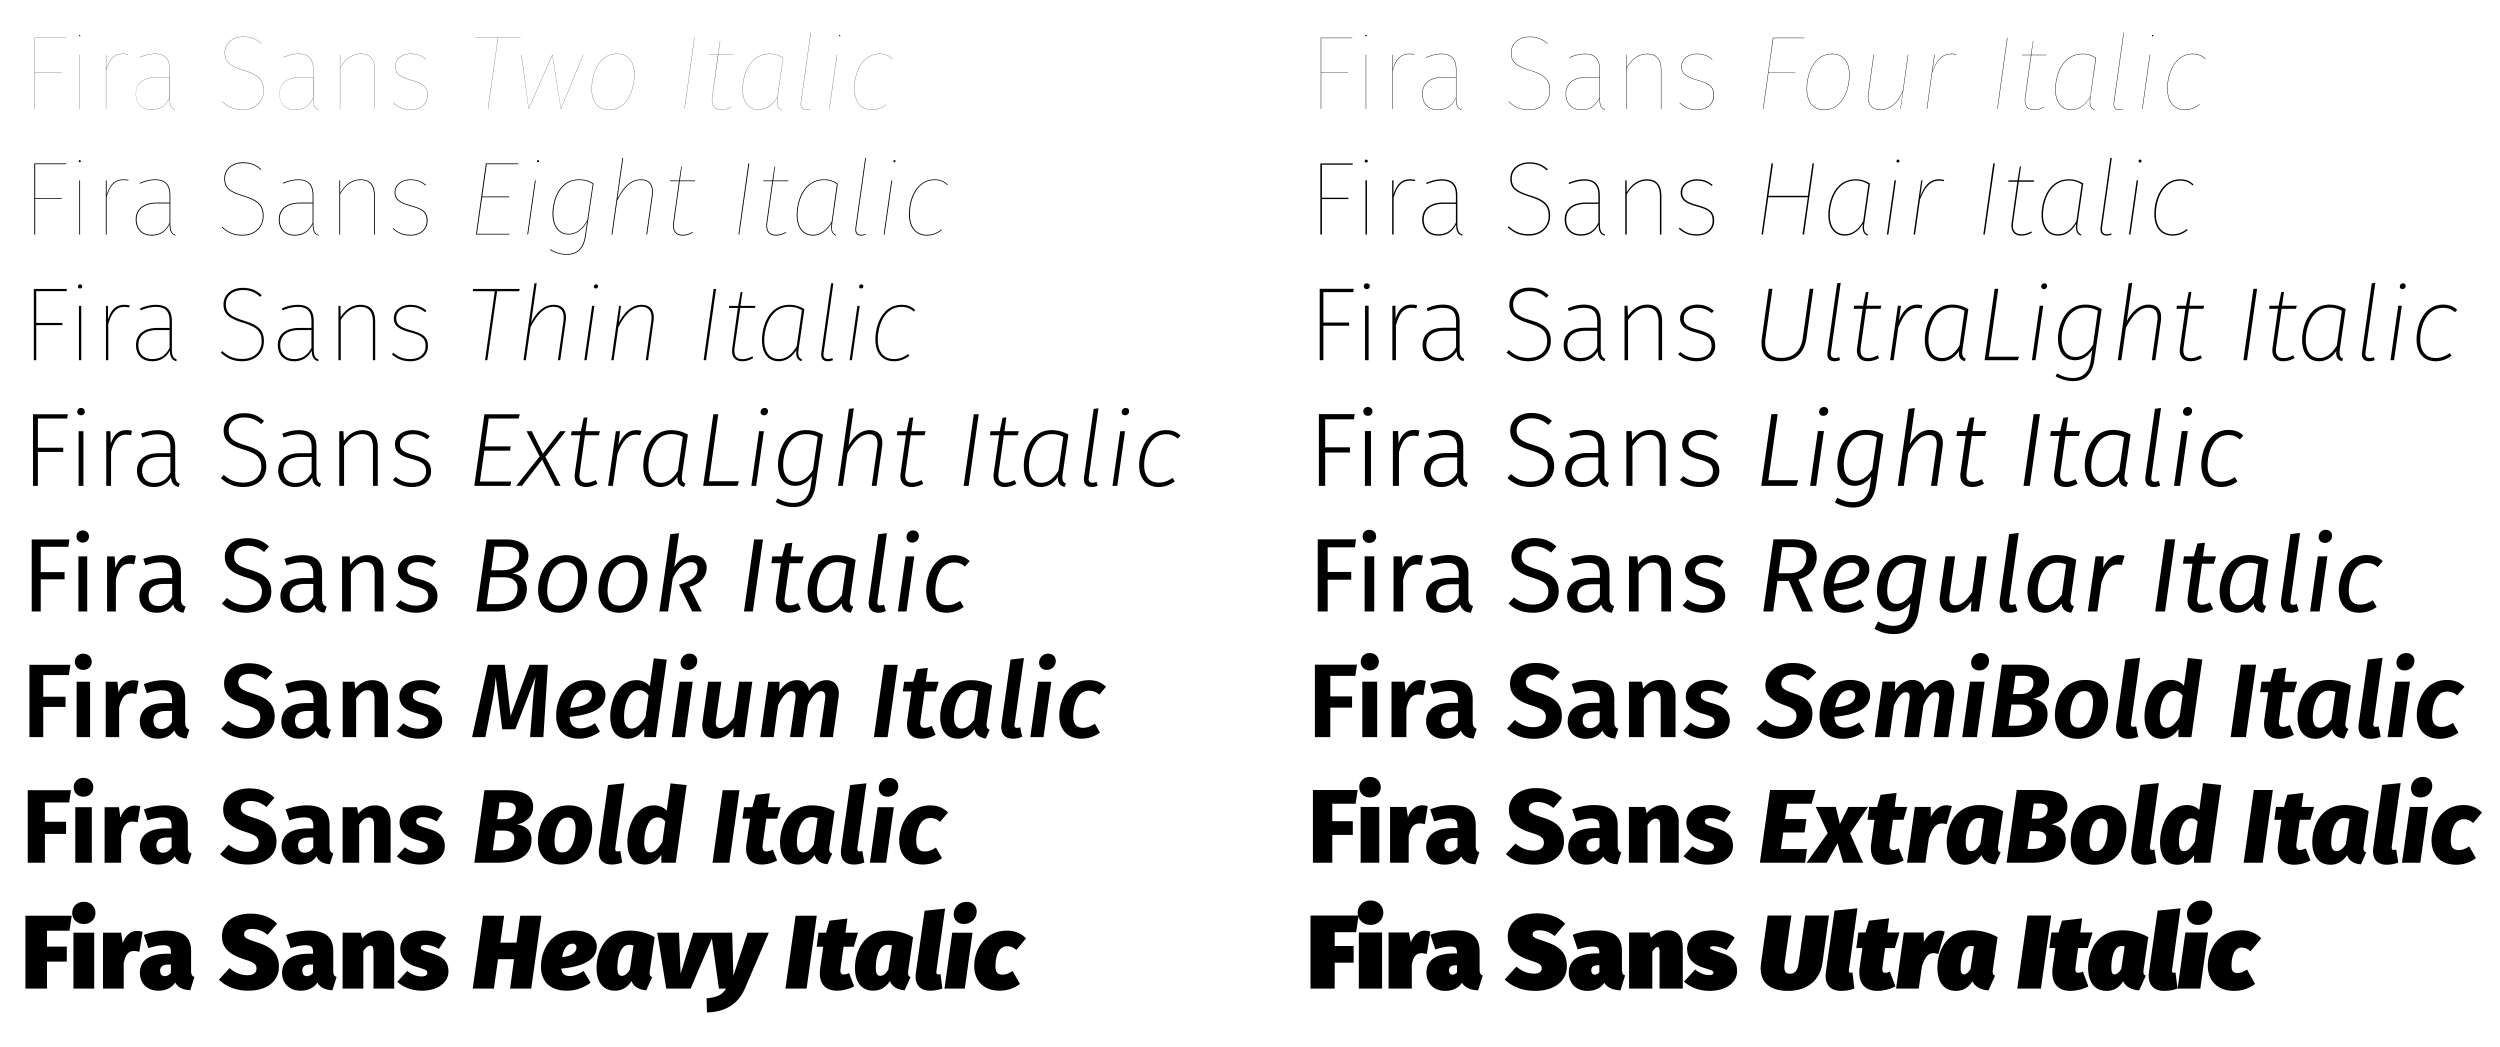 <svg xmlns="http://www.w3.org/2000/svg" width="317.187" height="99.65pt" viewBox="0 -99.65 237.89 99.65"><path d="M3.288-89.285h.02v-3.437h2.57v-.02h-2.57v-3.297h2.968v-.02H3.288v6.774zM7.579-96.317c-.04 0-.06.03-.06.06 0 .029.02.059.06.059.04 0 .06-.03.06-.06s-.02-.06-.06-.06zm.01 1.882h-.02v5.15h.02v-5.15zm4.134-.1c-.817 0-1.305.429-1.623 1.515v-1.415h-.02v5.15h.02v-3.666c.328-1.135.806-1.564 1.623-1.564.2 0 .329.02.458.05v-.02c-.129-.03-.258-.05-.458-.05zM16.161-90.38v-2.61c0-.957-.368-1.545-1.405-1.545-.458 0-.926.11-1.474.34l.01.02c.548-.23 1.006-.34 1.464-.34 1.027 0 1.385.588 1.385 1.524v.678h-1.235c-1.225 0-1.982.578-1.982 1.584 0 .886.528 1.534 1.494 1.534.847 0 1.365-.399 1.713-1.126.01.707.12.996.538 1.126l.01-.02c-.428-.13-.528-.438-.528-1.166h.01zm-1.753 1.165c-.956 0-1.474-.638-1.474-1.514 0-.987.747-1.564 1.962-1.564h1.235v1.932c-.348.737-.847 1.146-1.723 1.146zM23.142-96.158c-1.056 0-1.754.657-1.754 1.514 0 .906.439 1.255 1.803 1.693 1.276.409 1.883.807 1.883 1.893 0 1.086-.797 1.843-1.972 1.843-.917 0-1.445-.31-1.933-.777l-.01.02c.488.468 1.026.777 1.943.777 1.195 0 1.992-.768 1.992-1.863 0-1.096-.608-1.504-1.893-1.913-1.374-.438-1.793-.786-1.793-1.673 0-.837.688-1.494 1.733-1.494.807 0 1.296.259 1.714.637l.01-.02c-.418-.368-.897-.637-1.723-.637zm6.684 5.777v-2.61c0-.956-.368-1.544-1.404-1.544-.459 0-.927.11-1.474.34l.01.02c.547-.23 1.006-.34 1.464-.34 1.026 0 1.384.588 1.384 1.524v.678h-1.235c-1.225 0-1.982.578-1.982 1.584 0 .886.528 1.534 1.494 1.534.847 0 1.365-.399 1.713-1.126.01.707.12.996.538 1.126l.01-.02c-.428-.13-.528-.438-.528-1.166h.01zm-1.753 1.166c-.956 0-1.474-.638-1.474-1.514 0-.987.747-1.564 1.962-1.564h1.235v1.932c-.348.737-.846 1.146-1.723 1.146zm6.276-5.32c-.876 0-1.514.518-1.982 1.365v-1.265h-.02v5.15h.02v-3.855c.478-.857 1.116-1.375 1.983-1.375.936 0 1.314.588 1.314 1.564v3.666h.02v-3.666c0-.986-.388-1.584-1.334-1.584zm4.713 0c-.807 0-1.465.498-1.465 1.216 0 .677.429.996 1.524 1.305 1.116.318 1.545.587 1.545 1.434 0 .837-.678 1.365-1.574 1.365-.787 0-1.245-.28-1.654-.658l-.01.02c.409.379.877.658 1.664.658.906 0 1.594-.528 1.594-1.385 0-.847-.419-1.136-1.554-1.454-1.096-.31-1.515-.628-1.515-1.285 0-.708.658-1.196 1.445-1.196.637 0 1.056.17 1.464.518l.01-.02c-.399-.338-.827-.518-1.474-.518zM49.533-96.059H45.23v.02h2.142l-.947 6.754h.02l.946-6.754h2.142v-.02zM55.507-94.435h-.02l-2.111 5.13-.807-5.13h-.02l-2.241 5.13-.678-5.13h-.02l.688 5.15h.02l2.24-5.12.808 5.12h.02l2.121-5.15zm2.452 5.24c1.833 0 2.41-2.062 2.41-3.357 0-1.265-.607-1.983-1.653-1.983-1.813 0-2.42 2.013-2.42 3.337 0 1.265.607 2.003 1.663 2.003zm0-.02c-1.046 0-1.644-.728-1.644-1.983 0-1.315.598-3.317 2.4-3.317 1.037 0 1.634.707 1.634 1.963 0 1.285-.567 3.337-2.39 3.337zM66.092-96.059h-.02l-.946 6.774h.02l.946-6.774zm2.252 1.644h1.454v-.02h-1.454l.189-1.335h-.02l-.19 1.335h-.866v.02h.857l-.548 4.004c-.11.777.209 1.216.856 1.216.409 0 .708-.13.977-.28l-.01-.02c-.279.16-.568.28-.966.28-.638 0-.947-.438-.837-1.196l.558-4.004zM73.273-94.535c-1.952 0-2.62 2.002-2.62 3.427 0 1.106.548 1.913 1.545 1.913.647 0 1.324-.399 1.782-1.246-.05.449-.139 1.036.39 1.246l.009-.02c-.468-.19-.458-.638-.369-1.275l.508-3.646a2.11 2.11 0 0 0-1.245-.399zm0 .02c.488 0 .887.15 1.226.389l-.509 3.636c-.468.866-1.145 1.275-1.792 1.275-.987 0-1.524-.797-1.524-1.893 0-1.414.657-3.407 2.6-3.407zm3.886-2.042h-.02l-.927 6.634c-.06.449.1.728.519.728.139 0 .288-.03.418-.08v-.02c-.13.05-.28.08-.418.08-.409 0-.558-.28-.499-.708l.927-6.634zm2.74.359c.04 0 .06-.03.06-.06s-.02-.06-.06-.06c-.04 0-.06.03-.06.06s.02.06.06.06zm-.25 1.763h-.02l-.717 5.15h.02l.718-5.15zm4.065-.1c-1.584 0-2.42 1.624-2.42 3.317 0 1.315.667 2.023 1.663 2.023.608 0 1.026-.22 1.404-.528l-.01-.01c-.388.309-.806.518-1.394.518-.986 0-1.644-.698-1.644-2.002 0-1.684.827-3.298 2.4-3.298.509 0 .887.16 1.197.488l.02-.01c-.31-.328-.688-.498-1.216-.498zM125.679-89.285h.04v-3.427h2.56v-.03h-2.56v-3.277h2.958v-.04h-2.998v6.774zM129.98-96.328c-.05 0-.08.03-.08.07 0 .04.03.07.08.07s.07-.03.07-.07c0-.04-.02-.07-.07-.07zm.02 1.893h-.04v5.15h.04v-5.15zm4.134-.1c-.807 0-1.295.429-1.613 1.505v-1.405h-.04v5.15h.04v-3.636c.338-1.145.806-1.574 1.613-1.574.2 0 .329.02.458.05v-.04c-.119-.03-.258-.05-.458-.05zM138.584-90.38v-2.61c0-.957-.379-1.545-1.425-1.545-.458 0-.926.11-1.474.34l.02.04c.538-.23.996-.34 1.454-.34 1.026 0 1.385.578 1.385 1.514v.668h-1.235c-1.226 0-1.983.578-1.983 1.594 0 .886.528 1.534 1.495 1.534.846 0 1.374-.399 1.723-1.126 0 .697.12.986.548 1.126l.01-.04c-.419-.13-.518-.428-.518-1.156zm-1.763 1.155c-.937 0-1.455-.628-1.455-1.494 0-.987.737-1.554 1.953-1.554h1.225v1.902c-.359.737-.857 1.146-1.723 1.146zM145.544-96.158c-1.065 0-1.763.667-1.763 1.524 0 .906.439 1.265 1.803 1.693 1.275.409 1.873.807 1.873 1.883 0 1.086-.787 1.833-1.962 1.833-.907 0-1.435-.31-1.923-.777l-.03.03c.498.468 1.046.787 1.953.787 1.205 0 2.002-.778 2.002-1.873 0-1.096-.608-1.504-1.893-1.913-1.365-.438-1.783-.786-1.783-1.663 0-.837.677-1.484 1.723-1.484.797 0 1.275.259 1.704.637l.02-.03c-.419-.378-.897-.647-1.724-.647zm6.695 5.777v-2.61c0-.956-.378-1.544-1.424-1.544-.459 0-.927.11-1.475.34l.02.04c.538-.23.996-.34 1.455-.34 1.026 0 1.384.578 1.384 1.514v.668h-1.235c-1.225 0-1.982.578-1.982 1.594 0 .886.528 1.534 1.494 1.534.846 0 1.375-.399 1.723-1.126 0 .697.12.986.548 1.126l.01-.04c-.418-.13-.518-.428-.518-1.156zm-1.763 1.156c-.937 0-1.454-.628-1.454-1.494 0-.987.737-1.554 1.952-1.554h1.225v1.902c-.358.737-.857 1.146-1.723 1.146zm6.276-5.31c-.867 0-1.494.508-1.972 1.335v-1.235h-.04v5.15h.04v-3.845c.478-.847 1.105-1.365 1.972-1.365.916 0 1.295.578 1.295 1.554v3.656h.04v-3.666c0-.986-.388-1.584-1.335-1.584zm4.713 0c-.817 0-1.475.498-1.475 1.226 0 .677.429.996 1.524 1.305 1.116.318 1.534.587 1.534 1.424s-.667 1.355-1.554 1.355c-.787 0-1.245-.28-1.653-.658l-.02.04c.408.369.876.658 1.673.658.907 0 1.604-.538 1.604-1.395 0-.847-.428-1.136-1.564-1.454-1.086-.31-1.504-.628-1.504-1.275 0-.708.648-1.186 1.435-1.186.637 0 1.046.17 1.454.518l.03-.03c-.409-.348-.837-.528-1.484-.528zM171.705-96.059h-2.998l-.947 6.774h.04l.478-3.427h2.56v-.03h-2.56l.469-3.277h2.958v-.04zM173.586-89.185c1.832 0 2.41-2.063 2.41-3.357 0-1.275-.607-1.993-1.653-1.993-1.823 0-2.43 2.013-2.43 3.337 0 1.265.607 2.013 1.673 2.013zm0-.04c-1.036 0-1.634-.728-1.634-1.973 0-1.305.588-3.297 2.39-3.297 1.027 0 1.614.698 1.614 1.953 0 1.275-.558 3.317-2.37 3.317zm5.37.04c.856 0 1.613-.618 2.111-1.753l-.239 1.653h.03l.727-5.15h-.04l-.478 3.417c-.498 1.155-1.245 1.793-2.112 1.793-.846 0-1.285-.538-1.145-1.554l.508-3.656h-.04l-.508 3.656c-.14 1.036.319 1.594 1.185 1.594zm6.764-5.35c-.817 0-1.375.429-1.843 1.684l.22-1.584h-.04l-.718 5.15h.04l.478-3.447c.498-1.344 1.056-1.763 1.863-1.763.17 0 .328.03.448.07l.01-.04c-.12-.04-.279-.07-.458-.07zM191.03-96.059h-.039l-.946 6.774h.04l.946-6.774zm2.263 1.664h1.444l.01-.04h-1.454l.189-1.335-.03.01-.2 1.325h-.866v.04h.867l-.558 3.984c-.11.787.219 1.226.866 1.226.409 0 .708-.13.987-.29l-.02-.03c-.28.16-.568.28-.967.28-.637 0-.936-.438-.826-1.186l.558-3.984zM198.19-94.535c-1.952 0-2.62 2.002-2.62 3.427 0 1.116.548 1.923 1.544 1.923.658 0 1.325-.409 1.773-1.236-.05.468-.12 1.026.399 1.236l.02-.04c-.459-.19-.459-.628-.369-1.255l.518-3.656a2.174 2.174 0 0 0-1.265-.399zm0 .04c.488 0 .887.15 1.215.379l-.498 3.616c-.468.866-1.135 1.275-1.793 1.275-.966 0-1.504-.787-1.504-1.883 0-1.404.657-3.387 2.58-3.387zm3.916-2.062h-.04l-.927 6.624c-.06.469.11.748.528.748.14 0 .299-.04.429-.09l-.01-.03c-.13.05-.28.08-.419.08-.398 0-.548-.28-.488-.698l.927-6.634zm2.73.369c.049 0 .069-.03.069-.07 0-.04-.02-.07-.07-.07s-.07.03-.07.07c0 .04.02.07.07.07zm-.24 1.753h-.04l-.717 5.15h.04l.717-5.15zm4.064-.1c-1.603 0-2.43 1.654-2.43 3.317 0 1.315.667 2.033 1.674 2.033.607 0 1.025-.22 1.414-.528l-.03-.03c-.379.309-.807.518-1.384.518-.987 0-1.634-.698-1.634-1.993 0-1.643.807-3.277 2.39-3.277.509 0 .877.16 1.186.488l.03-.03c-.309-.328-.687-.498-1.216-.498zM3.258-77.33h.09v-3.407h2.54v-.07h-2.54v-3.217h2.938l.01-.08H3.258v6.774zM7.579-84.412a.1.1 0 0 0 0 .199c.07 0 .11-.05.11-.1s-.04-.1-.11-.1zm.04 1.932h-.08v5.15h.08v-5.15zm4.134-.1c-.807 0-1.285.429-1.604 1.475v-1.375h-.08v5.15h.08v-3.586c.34-1.136.797-1.594 1.604-1.594.19 0 .329.02.458.05l.01-.07c-.119-.03-.259-.05-.468-.05zM16.21-78.426v-2.61c0-.966-.388-1.544-1.444-1.544-.468 0-.936.11-1.484.34l.03.069c.538-.22.996-.339 1.454-.339 1.016 0 1.365.558 1.365 1.484v.658h-1.215c-1.226 0-2.003.578-2.003 1.604 0 .896.548 1.534 1.514 1.534.827 0 1.355-.389 1.714-1.096 0 .677.13.956.558 1.096l.02-.06c-.4-.13-.508-.418-.508-1.136zm-1.783 1.116c-.916 0-1.424-.598-1.424-1.454 0-.977.727-1.524 1.923-1.524h1.205v1.852c-.359.718-.857 1.126-1.704 1.126zM23.121-84.203c-1.075 0-1.783.667-1.783 1.534 0 .906.448 1.275 1.823 1.703 1.265.409 1.843.797 1.843 1.863s-.777 1.793-1.933 1.793c-.906 0-1.434-.309-1.922-.767l-.05.06c.508.468 1.066.787 1.972.787 1.206 0 2.013-.777 2.013-1.883 0-1.096-.598-1.514-1.893-1.923-1.345-.418-1.773-.766-1.773-1.633 0-.827.677-1.454 1.703-1.454.777 0 1.255.239 1.694.637l.05-.06c-.439-.388-.917-.657-1.744-.657zm6.705 5.777v-2.61c0-.966-.389-1.544-1.444-1.544-.469 0-.937.11-1.485.34l.03.069c.538-.22.996-.339 1.455-.339 1.015 0 1.364.558 1.364 1.484v.658h-1.215c-1.225 0-2.002.578-2.002 1.604 0 .896.548 1.534 1.514 1.534.827 0 1.354-.389 1.713-1.096 0 .677.13.956.558 1.096l.02-.06c-.399-.13-.508-.418-.508-1.136zm-1.783 1.116c-.917 0-1.425-.598-1.425-1.454 0-.977.728-1.524 1.923-1.524h1.205v1.852c-.359.718-.857 1.126-1.703 1.126zm6.286-5.27c-.857 0-1.484.498-1.962 1.295v-1.195h-.08v5.15h.08v-3.845c.488-.817 1.105-1.335 1.962-1.335.886 0 1.265.558 1.265 1.524v3.656h.08v-3.666c0-.996-.399-1.584-1.345-1.584zm4.712 0c-.826 0-1.494.498-1.494 1.236 0 .677.429 1.006 1.524 1.315 1.126.308 1.524.577 1.524 1.394 0 .827-.657 1.325-1.534 1.325-.777 0-1.225-.259-1.643-.637l-.05.06c.418.368.896.657 1.693.657.927 0 1.624-.548 1.624-1.405 0-.847-.428-1.145-1.574-1.464-1.076-.3-1.484-.608-1.484-1.245 0-.698.637-1.166 1.414-1.166.628 0 1.026.17 1.445.518l.05-.06c-.419-.348-.857-.528-1.495-.528zM49.325-84.104h-3.088l-.946 6.774h3.177l.01-.07H45.38l.498-3.476h2.57l.01-.08h-2.57l.428-3.068h2.989l.02-.08zm1.863-.11c.07 0 .11-.05.11-.099 0-.06-.04-.1-.1-.1-.07 0-.1.05-.1.11 0 .05.03.09.09.09zm-.21 1.734H50.9l-.727 5.15h.08l.727-5.15zm4.115-.1c-1.852 0-2.52 1.903-2.52 3.298.01 1.135.558 1.952 1.544 1.952.648 0 1.305-.408 1.753-1.235l-.2 1.335c-.198 1.354-.895 1.753-1.732 1.753-.687 0-1.216-.23-1.564-.458l-.03.07c.339.218.907.458 1.594.458.876 0 1.604-.409 1.813-1.823l.727-4.951c-.349-.24-.757-.399-1.385-.399zm0 .07c.568 0 .967.14 1.305.369l-.508 3.426c-.458.857-1.086 1.315-1.773 1.315-.936 0-1.454-.787-1.454-1.882-.01-1.365.637-3.228 2.43-3.228zm5.888-.07c-.847 0-1.574.548-2.231 1.843l.548-3.875-.08.01-1.026 7.272h.08l.458-3.227c.677-1.355 1.384-1.953 2.241-1.953.877 0 1.176.558 1.046 1.524L61.5-77.33h.08l.518-3.666c.13-.986-.2-1.584-1.116-1.584zm3.706.17h1.445l.01-.07h-1.445l.19-1.335-.06.01-.21 1.325h-.866v.07h.857l-.548 3.944c-.11.797.229 1.236.886 1.236.409 0 .718-.13.997-.29l-.03-.059c-.28.15-.578.269-.967.269-.627 0-.916-.418-.806-1.156l.547-3.944zM71.303-84.104h-.09l-.946 6.774h.08l.956-6.774zm2.26 1.694h1.445l.01-.07h-1.444l.19-1.335-.06.01-.21 1.325h-.866v.07h.856l-.548 3.944c-.109.797.23 1.236.887 1.236.408 0 .717-.13.996-.29l-.03-.059c-.279.15-.578.269-.966.269-.627 0-.916-.418-.807-1.156l.548-3.944zM78.421-82.58c-1.942 0-2.61 1.993-2.61 3.407 0 1.146.558 1.943 1.554 1.943.658 0 1.315-.409 1.754-1.196-.06.489-.08.996.418 1.196l.02-.07c-.438-.18-.438-.598-.349-1.205l.518-3.676a2.254 2.254 0 0 0-1.305-.399zm0 .07c.488 0 .887.14 1.215.369l-.497 3.566c-.469.857-1.116 1.265-1.773 1.265-.947 0-1.475-.757-1.475-1.863 0-1.374.648-3.337 2.53-3.337zm3.985-2.102l-.08.01-.925 6.605c-.07.488.119.767.547.767.15 0 .31-.04.439-.09l-.02-.07c-.13.05-.28.08-.419.08-.388 0-.528-.259-.468-.677l.926-6.625zm2.7.399c.07 0 .11-.05.11-.1 0-.06-.04-.1-.1-.1-.07 0-.1.05-.1.11 0 .05.03.09.09.09zm-.209 1.733h-.08l-.727 5.15h.08l.727-5.15zm4.045-.1c-1.644 0-2.45 1.694-2.45 3.318 0 1.315.686 2.032 1.693 2.032.607 0 1.046-.22 1.434-.528l-.05-.06c-.378.309-.806.508-1.374.508-.976 0-1.614-.677-1.614-1.952 0-1.584.767-3.248 2.36-3.248.509 0 .877.16 1.176.478l.06-.05c-.319-.328-.707-.498-1.235-.498zM125.639-77.33h.15v-3.377h2.52v-.13h-2.52v-3.137h2.918l.02-.13h-3.088v6.774zM130.002-84.462c-.09 0-.14.07-.14.14 0 .069.05.139.14.139.1 0 .15-.07.15-.14s-.05-.14-.15-.14zm.07 1.972h-.14v5.16h.14v-5.16zm4.114-.1c-.797 0-1.275.439-1.584 1.445v-1.345h-.13v5.16h.14v-3.506c.329-1.136.777-1.624 1.574-1.624.189 0 .329.02.458.05l.03-.12c-.12-.03-.27-.06-.488-.06zM138.676-78.426v-2.61c0-.986-.408-1.553-1.484-1.553-.478 0-.946.119-1.484.338l.04.12c.528-.21.986-.329 1.444-.329 1.006 0 1.345.528 1.345 1.444v.638h-1.195c-1.226 0-2.013.578-2.013 1.614 0 .906.558 1.534 1.534 1.534.797 0 1.335-.369 1.694-1.056.01.657.16.926.578 1.056l.04-.1c-.379-.13-.499-.388-.499-1.096zm-1.813 1.066c-.876 0-1.384-.568-1.384-1.404 0-.967.717-1.485 1.883-1.485h1.175v1.783c-.349.698-.847 1.106-1.674 1.106zM145.52-84.203c-1.086 0-1.804.667-1.804 1.544 0 .906.459 1.295 1.833 1.723 1.265.409 1.813.787 1.813 1.823 0 1.046-.767 1.743-1.902 1.743-.887 0-1.415-.299-1.903-.757l-.09.1c.518.478 1.096.797 1.993.797 1.215 0 2.042-.777 2.042-1.893 0-1.106-.598-1.524-1.903-1.933-1.305-.408-1.743-.756-1.743-1.603 0-.807.657-1.415 1.663-1.415.747 0 1.226.23 1.674.648l.09-.11c-.449-.398-.937-.667-1.764-.667zm6.714 5.777v-2.61c0-.986-.409-1.553-1.484-1.553-.478 0-.946.119-1.485.338l.04.12c.528-.21.986-.329 1.445-.329 1.006 0 1.344.528 1.344 1.444v.638H150.9c-1.225 0-2.012.578-2.012 1.614 0 .906.558 1.534 1.534 1.534.797 0 1.335-.369 1.693-1.056.01.657.16.926.578 1.056l.04-.1c-.379-.13-.498-.388-.498-1.096zm-1.813 1.066c-.877 0-1.385-.568-1.385-1.404 0-.967.718-1.485 1.883-1.485h1.175v1.783c-.348.698-.846 1.106-1.673 1.106zm6.306-5.23c-.847 0-1.464.479-1.933 1.236l-.01-1.136h-.129v5.16h.14v-3.835c.488-.787 1.085-1.295 1.932-1.295s1.225.518 1.225 1.474v3.656h.14v-3.666c0-1.006-.419-1.593-1.365-1.593zm4.732 0c-.856 0-1.534.508-1.534 1.256 0 .687.439 1.026 1.534 1.324 1.126.31 1.505.578 1.505 1.365 0 .807-.648 1.285-1.505 1.285-.757 0-1.195-.249-1.623-.627l-.09.1c.428.368.916.657 1.713.657.957 0 1.654-.558 1.654-1.415s-.438-1.165-1.584-1.484c-1.056-.29-1.454-.578-1.454-1.205 0-.678.607-1.126 1.384-1.126.608 0 .996.17 1.425.508l.08-.1c-.429-.358-.877-.537-1.505-.537zM167.76-77.33l.5-3.546h3.764l-.508 3.546h.15l.946-6.774h-.14l-.438 3.088h-3.755l.438-3.088h-.15l-.945 6.774h.139zm8.818-5.26c-1.923 0-2.6 1.993-2.6 3.397 0 1.176.567 1.963 1.574 1.963.667 0 1.295-.409 1.723-1.136-.07.528-.02.956.438 1.136l.04-.11c-.419-.17-.419-.558-.339-1.136l.528-3.705a2.384 2.384 0 0 0-1.364-.408zm0 .12c.498 0 .886.14 1.215.359l-.498 3.496c-.458.837-1.076 1.255-1.743 1.255-.917 0-1.435-.727-1.435-1.833 0-1.344.638-3.277 2.46-3.277zm4.015-1.713c.09 0 .15-.07.15-.15 0-.08-.05-.13-.13-.13-.1 0-.15.07-.15.15 0 .07.05.13.13.13zm-.18 1.693h-.139l-.727 5.16h.14l.726-5.16zm4.125-.1c-.827 0-1.375.488-1.813 1.624l.209-1.524h-.12l-.727 5.16h.14l.468-3.327c.498-1.265 1.026-1.803 1.843-1.803.169 0 .328.03.428.06l.04-.12c-.11-.03-.28-.07-.468-.07zM189.82-84.104h-.15l-.946 6.774h.139l.956-6.774zm2.28 1.744h1.425l.03-.13h-1.434l.189-1.325-.11.01-.219 1.315h-.866l-.01.13h.857l-.539 3.884c-.119.807.24 1.246.907 1.246.408 0 .727-.13 1.016-.29l-.05-.109c-.279.15-.578.269-.956.269-.618 0-.887-.398-.777-1.126l.538-3.874zM196.868-82.59c-1.922 0-2.6 1.993-2.6 3.397 0 1.176.568 1.963 1.574 1.963.667 0 1.295-.409 1.723-1.136-.07.528-.02.956.439 1.136l.04-.11c-.42-.17-.42-.558-.34-1.136l.529-3.705a2.383 2.383 0 0 0-1.365-.408zm0 .12c.498 0 .887.14 1.215.359l-.498 3.496c-.458.837-1.076 1.255-1.743 1.255-.917 0-1.434-.727-1.434-1.833 0-1.344.637-3.277 2.46-3.277zm4.085-2.162l-.14.02-.926 6.585c-.07.518.14.797.588.797.15 0 .319-.04.448-.09l-.03-.12c-.13.04-.279.08-.418.08-.379 0-.508-.249-.449-.657l.927-6.615zm2.68.449c.09 0 .15-.07.15-.15 0-.08-.05-.13-.13-.13-.1 0-.15.07-.15.15 0 .07.05.13.13.13zm-.18 1.693h-.139l-.727 5.16h.14l.726-5.16zm4.015-.1c-1.703 0-2.47 1.773-2.47 3.318 0 1.325.697 2.042 1.723 2.042.598 0 1.056-.21 1.454-.528l-.08-.1c-.378.299-.806.498-1.364.498-.956 0-1.584-.657-1.584-1.912 0-1.485.717-3.188 2.321-3.188.508 0 .867.16 1.166.458l.09-.09c-.32-.328-.718-.497-1.256-.497zM3.218-65.375h.23v-3.337h2.49v-.21h-2.49v-3.027h2.888l.03-.21H3.218v6.784zM7.62-72.587c-.129 0-.199.1-.199.2 0 .099.07.189.2.189s.2-.09.2-.19-.07-.199-.2-.199zm.11 2.042h-.219v5.17h.22v-5.17zm4.105-.1c-.787 0-1.266.439-1.554 1.385l-.01-1.285h-.19v5.17h.22v-3.427c.328-1.115.757-1.643 1.534-1.643.179 0 .328.02.458.05l.05-.19c-.12-.03-.28-.06-.508-.06zM16.357-66.47v-2.61c0-1.017-.439-1.564-1.534-1.564-.499 0-.967.119-1.495.338l.06.19c.518-.21.976-.33 1.435-.33.985 0 1.314.489 1.314 1.385v.618h-1.175c-1.225 0-2.022.578-2.022 1.634 0 .916.568 1.534 1.554 1.534.767 0 1.305-.35 1.673-1.007.01.618.2.877.608 1.007l.05-.16c-.339-.12-.468-.348-.468-1.036zm-1.863.985c-.827 0-1.325-.508-1.325-1.324 0-.947.697-1.435 1.833-1.435h1.135v1.694c-.338.667-.846 1.065-1.643 1.065zM23.11-72.258c-1.116 0-1.843.677-1.843 1.564 0 .906.478 1.325 1.853 1.753 1.265.398 1.773.767 1.773 1.763 0 1.026-.747 1.683-1.863 1.683-.857 0-1.385-.298-1.873-.747l-.15.15c.539.488 1.136.817 2.033.817 1.225 0 2.072-.777 2.072-1.913 0-1.106-.588-1.544-1.913-1.952-1.255-.389-1.703-.728-1.703-1.554 0-.787.627-1.355 1.614-1.355.707 0 1.175.21 1.643.647l.15-.169c-.478-.418-.967-.687-1.793-.687zm6.744 5.787v-2.61c0-1.016-.438-1.563-1.534-1.563-.498 0-.966.119-1.494.338l.06.19c.518-.21.976-.33 1.434-.33.986 0 1.315.489 1.315 1.385v.618h-1.176c-1.225 0-2.022.578-2.022 1.634 0 .916.568 1.534 1.554 1.534.767 0 1.305-.35 1.674-1.007.01.618.199.877.607 1.007l.05-.16c-.338-.12-.468-.348-.468-1.036zm-1.863.986c-.827 0-1.325-.508-1.325-1.324 0-.947.698-1.435 1.833-1.435h1.136v1.694c-.339.667-.847 1.065-1.644 1.065zm6.326-5.16c-.816 0-1.434.459-1.902 1.156l-.02-1.056h-.19v5.17h.22V-69.2c.488-.747 1.056-1.245 1.892-1.245.787 0 1.166.478 1.166 1.414v3.656h.22v-3.676c0-1.016-.44-1.593-1.386-1.593zm4.733 0c-.877 0-1.574.518-1.574 1.276 0 .697.448 1.046 1.544 1.334 1.126.31 1.474.578 1.474 1.325 0 .787-.627 1.225-1.454 1.225-.737 0-1.166-.229-1.614-.597l-.13.15c.439.368.937.657 1.744.657.986 0 1.683-.578 1.683-1.435 0-.857-.438-1.185-1.604-1.504-1.026-.279-1.414-.548-1.414-1.155 0-.658.578-1.076 1.355-1.076.577 0 .956.17 1.394.508l.13-.16c-.458-.368-.917-.547-1.534-.547zM49.464-72.158H45.01l-.02.219h2.092l-.926 6.564h.219l.926-6.564h2.092l.07-.22zm3.218 1.514c-.817 0-1.574.567-2.142 1.693l.528-3.756-.219.03-1.036 7.302h.22l.448-3.138c.627-1.215 1.314-1.942 2.171-1.942.787 0 1.086.478.956 1.424l-.518 3.656h.22l.517-3.676c.14-1.006-.229-1.593-1.145-1.593zm4.005-1.554c.13 0 .22-.1.22-.21 0-.11-.07-.179-.19-.179-.13 0-.21.1-.21.22 0 .099.07.169.18.169zm-.13 1.653h-.218l-.738 5.17h.22l.736-5.17zm4.483-.1c-.826 0-1.563.578-2.151 1.704l.2-1.604h-.18l-.737 5.17h.219l.448-3.138c.628-1.215 1.335-1.942 2.191-1.942.748 0 1.066.478.937 1.424l-.518 3.656h.219l.518-3.676c.14-1.006-.25-1.593-1.146-1.593zM68.138-72.158h-.23l-.956 6.783h.23l.956-6.783zm2.301 1.812h1.395l.06-.199h-1.435l.19-1.325-.17.02-.239 1.305h-.857l-.02.2h.847l-.528 3.805c-.12.826.269 1.265.947 1.265.408 0 .746-.13 1.045-.3l-.08-.168c-.278.149-.587.268-.945.268-.608 0-.847-.378-.748-1.075l.538-3.796zM75.098-70.644c-1.912 0-2.59 1.982-2.59 3.377 0 1.224.588 1.992 1.594 1.992.677 0 1.275-.409 1.684-1.066-.08.588.06.906.468 1.066l.07-.17c-.389-.16-.399-.498-.32-1.046l.538-3.745c-.388-.23-.816-.408-1.444-.408zm0 .189c.498 0 .887.13 1.205.328l-.488 3.407c-.458.817-1.026 1.235-1.713 1.235-.876 0-1.374-.677-1.374-1.793 0-1.284.617-3.177 2.37-3.177zm4.204-2.252l-.219.03-.926 6.555c-.08.568.16.847.627.847.16 0 .34-.05.479-.1l-.06-.19c-.12.04-.269.08-.409.08-.358 0-.478-.219-.418-.617l.926-6.605zm2.63.509c.13 0 .22-.1.22-.21 0-.11-.07-.179-.19-.179-.129 0-.209.1-.209.22 0 .099.07.169.18.169zm-.129 1.653h-.219l-.737 5.17h.219l.737-5.17zm3.995-.1c-1.783 0-2.5 1.873-2.5 3.307 0 1.335.707 2.063 1.763 2.063.587 0 1.065-.21 1.474-.528l-.12-.16c-.378.29-.806.478-1.344.478-.937 0-1.544-.617-1.544-1.853 0-1.344.637-3.107 2.26-3.107.509 0 .868.16 1.156.438l.14-.14c-.339-.338-.747-.497-1.285-.497zM125.58-65.375h.348v-3.277h2.45v-.309h-2.45v-2.889h2.84l.049-.318h-3.238v6.793zM130.051-72.687a.27.27 0 0 0-.279.27c0 .149.11.278.28.278.189 0 .288-.13.288-.279 0-.14-.1-.269-.289-.269zm.18 2.132h-.34v5.18h.34v-5.18zm4.094-.11c-.777 0-1.245.439-1.524 1.335l-.02-1.225h-.289v5.18h.339v-3.307c.309-1.116.717-1.674 1.484-1.674.17 0 .329.02.458.06l.07-.309c-.12-.03-.289-.06-.518-.06zM138.894-66.48v-2.59c0-1.047-.478-1.594-1.604-1.594-.528 0-1.006.129-1.524.348l.09.28c.507-.2.966-.32 1.414-.32.966 0 1.285.439 1.285 1.315v.578h-1.136c-1.235 0-2.052.578-2.052 1.654 0 .926.588 1.534 1.574 1.534.737 0 1.285-.32 1.664-.937.02.568.239.817.647.937l.08-.24c-.299-.12-.438-.298-.438-.966zm-1.933.896c-.757 0-1.235-.448-1.235-1.235 0-.907.667-1.355 1.763-1.355h1.066v1.574c-.339.637-.837 1.016-1.594 1.016zM145.517-72.278c-1.146 0-1.893.697-1.893 1.604 0 .916.508 1.364 1.883 1.793 1.255.388 1.713.747 1.713 1.693 0 .976-.727 1.594-1.793 1.594-.826 0-1.355-.3-1.853-.747l-.219.239c.558.498 1.186.827 2.082.827 1.255 0 2.132-.777 2.132-1.933 0-1.125-.608-1.574-1.932-1.972-1.216-.369-1.654-.707-1.654-1.494 0-.758.598-1.275 1.544-1.275.667 0 1.116.189 1.614.637l.219-.239c-.498-.448-.996-.727-1.843-.727zm6.804 5.797v-2.59c0-1.046-.478-1.593-1.604-1.593-.528 0-1.006.129-1.524.348l.09.28c.508-.2.966-.32 1.414-.32.967 0 1.285.439 1.285 1.315v.578h-1.135c-1.235 0-2.052.578-2.052 1.654 0 .926.587 1.534 1.574 1.534.737 0 1.285-.32 1.663-.937.02.568.24.817.648.937l.08-.24c-.3-.12-.439-.298-.439-.966zm-1.932.897c-.758 0-1.236-.448-1.236-1.235 0-.907.668-1.355 1.764-1.355h1.065v1.574c-.338.637-.836 1.016-1.593 1.016zm6.376-5.08c-.807 0-1.405.438-1.853 1.075l-.04-.966h-.289v5.18h.339v-3.805c.478-.697 1.016-1.186 1.813-1.186.727 0 1.086.429 1.086 1.345v3.646h.338v-3.696c0-1.006-.458-1.593-1.394-1.593zm4.742 0c-.917 0-1.634.537-1.634 1.305 0 .727.449 1.075 1.544 1.364 1.126.31 1.445.568 1.445 1.275 0 .737-.598 1.136-1.395 1.136-.697 0-1.126-.21-1.584-.568l-.199.22c.448.368.966.657 1.783.657 1.016 0 1.743-.578 1.743-1.455 0-.866-.458-1.215-1.623-1.534-.987-.259-1.365-.508-1.365-1.085 0-.618.538-1.007 1.295-1.007.548 0 .926.16 1.375.498l.189-.229c-.488-.388-.957-.577-1.574-.577zM172.552-72.168h-.349l-.657 4.671c-.15 1.096-.777 1.903-2.052 1.903-1.245 0-1.654-.747-1.494-1.883l.657-4.691h-.349l-.657 4.701c-.18 1.275.339 2.192 1.833 2.192 1.464 0 2.231-.897 2.41-2.172l.658-4.721zm2.6-.568l-.338.05-.916 6.494c-.09.638.179.917.687.917.17 0 .359-.05.508-.11l-.08-.279c-.11.04-.259.08-.398.08-.339 0-.438-.19-.389-.568l.927-6.584zm2.422 2.47h1.364l.09-.289h-1.415l.19-1.325-.26.03-.258 1.295h-.857l-.04.29h.847l-.518 3.695c-.12.846.309 1.295 1.006 1.295.408 0 .757-.12 1.086-.3l-.13-.268c-.279.15-.587.269-.916.269-.588 0-.787-.349-.707-1.006l.517-3.686zm4.871-.398c-.837 0-1.365.587-1.753 1.504l.19-1.395h-.29l-.737 5.18h.339l.438-3.108c.478-1.145.966-1.863 1.803-1.863.15 0 .309.02.398.06l.1-.309a1.89 1.89 0 0 0-.488-.07zM185.748-70.664c-1.903 0-2.59 1.982-2.59 3.367 0 1.275.607 2.022 1.613 2.022.697 0 1.265-.399 1.644-.987-.08.638.169.867.538.987l.1-.25c-.36-.149-.37-.438-.3-.946l.548-3.765c-.428-.239-.866-.428-1.553-.428zm.02.288c.487 0 .856.12 1.165.3l-.468 3.296c-.459.767-.977 1.196-1.664 1.196-.827 0-1.295-.608-1.295-1.724 0-1.225.598-3.068 2.262-3.068zm4.383-1.792h-.349l-.956 6.793h3.158l.12-.329h-2.88l.907-6.464zm4.334.03c.189 0 .308-.14.308-.31 0-.139-.099-.239-.248-.239-.19 0-.31.14-.31.3 0 .149.1.248.25.248zm-.06 1.583h-.339l-.737 5.18h.339l.737-5.18zm4.005-.11c-1.903 0-2.61 1.963-2.6 3.278.01 1.235.617 2.012 1.624 2.012.697 0 1.255-.398 1.633-.976l-.14 1.026c-.169 1.205-.876 1.643-1.673 1.643-.647 0-1.095-.199-1.534-.428l-.14.26c.429.238.987.467 1.664.467.976 0 1.803-.488 2.022-1.982l.698-4.87c-.419-.24-.837-.43-1.554-.43zm.01.29c.488 0 .876.12 1.185.298l-.458 3.218c-.458.757-.996 1.175-1.684 1.175-.816 0-1.295-.637-1.304-1.713-.01-1.165.597-2.979 2.26-2.979zm6.007-.29c-.797 0-1.554.578-2.072 1.584l.518-3.665-.338.06-1.037 7.311h.34l.438-3.088c.577-1.116 1.264-1.903 2.111-1.903.698 0 .996.419.867 1.335l-.518 3.656h.339l.517-3.676c.15-1.016-.248-1.613-1.165-1.613zm3.846.4h1.364l.09-.29h-1.414l.189-1.325-.259.03-.259 1.295h-.856l-.04.29h.846l-.518 3.695c-.12.846.309 1.295 1.006 1.295.409 0 .757-.12 1.086-.3l-.13-.268c-.278.15-.587.269-.916.269-.588 0-.787-.349-.707-1.006l.518-3.686zM214.774-72.168h-.348l-.956 6.793h.348l.956-6.793zm2.332 1.902h1.364l.09-.289h-1.415l.19-1.325-.26.03-.258 1.295h-.857l-.04.29h.847l-.518 3.695c-.12.846.309 1.295 1.006 1.295.408 0 .757-.12 1.086-.3l-.13-.268c-.279.15-.587.269-.916.269-.588 0-.787-.349-.707-1.006l.518-3.686zM221.652-70.664c-1.903 0-2.59 1.982-2.59 3.367 0 1.275.607 2.022 1.613 2.022.698 0 1.265-.399 1.644-.987-.08.638.17.867.538.987l.1-.25c-.359-.149-.369-.438-.3-.946l.548-3.765c-.428-.239-.866-.428-1.553-.428zm.02.288c.488 0 .856.12 1.165.3l-.468 3.296c-.458.767-.976 1.196-1.663 1.196-.827 0-1.295-.608-1.295-1.724 0-1.225.597-3.068 2.26-3.068zm4.353-2.36l-.338.05-.917 6.494c-.09.638.18.917.688.917.169 0 .358-.05.508-.11l-.08-.279c-.11.04-.259.08-.398.08-.34 0-.439-.19-.39-.568l.927-6.584zm2.58.597c.19 0 .31-.14.31-.309 0-.139-.1-.239-.25-.239-.189 0-.308.14-.308.3 0 .149.1.248.249.248zm-.06 1.584h-.338l-.737 5.18h.339l.737-5.18zm3.946-.11c-1.873 0-2.54 1.973-2.54 3.318 0 1.344.727 2.072 1.813 2.072.587 0 1.086-.2 1.514-.528l-.17-.25c-.388.28-.806.469-1.334.469-.897 0-1.474-.578-1.474-1.763 0-1.196.557-3.009 2.18-3.009.499 0 .848.16 1.126.419l.21-.22c-.349-.348-.777-.507-1.325-.507zM3.139-53.419h.468v-3.227h2.41v-.399h-2.41v-2.779h2.789l.06-.408H3.138v6.813zM7.71-60.83c-.22 0-.36.16-.36.349 0 .189.14.348.36.348.218 0 .358-.16.358-.348 0-.19-.14-.35-.359-.35zm.228 2.211H7.48v5.2h.458v-5.2zm4.095-.1c-.747 0-1.215.43-1.495 1.306l-.03-1.206h-.398v5.2h.458v-3.247c.29-1.086.698-1.624 1.445-1.624.17 0 .319.02.458.06l.08-.429c-.12-.04-.29-.06-.518-.06zM16.672-54.545v-2.56c0-1.046-.508-1.613-1.664-1.613-.528 0-1.026.12-1.584.338l.13.369c.508-.2.976-.309 1.414-.309.907 0 1.246.399 1.246 1.245v.548h-1.066c-1.285 0-2.112.588-2.112 1.664 0 .926.598 1.554 1.594 1.554.717 0 1.265-.31 1.643-.907.05.558.3.797.728.907l.109-.329c-.289-.11-.438-.29-.438-.907zm-1.982.847c-.728 0-1.166-.428-1.166-1.175 0-.877.627-1.295 1.693-1.295h.997v1.484c-.33.628-.807.986-1.524.986zM23.227-60.332c-1.166 0-1.943.697-1.943 1.634 0 .946.538 1.414 1.913 1.832 1.235.379 1.663.738 1.663 1.614 0 .956-.717 1.524-1.723 1.524-.817 0-1.345-.289-1.843-.737l-.279.309c.548.518 1.215.847 2.132.847 1.315 0 2.191-.797 2.191-1.953 0-1.165-.677-1.614-1.952-2.002-1.215-.369-1.624-.697-1.624-1.444 0-.728.588-1.216 1.475-1.216.647 0 1.105.19 1.613.638l.28-.309c-.519-.458-1.037-.737-1.903-.737zm6.884 5.787v-2.56c0-1.046-.509-1.613-1.664-1.613-.528 0-1.026.12-1.584.338l.13.369c.508-.2.976-.309 1.414-.309.907 0 1.245.399 1.245 1.245v.548h-1.066c-1.285 0-2.111.588-2.111 1.664 0 .926.597 1.554 1.593 1.554.718 0 1.266-.31 1.644-.907.05.558.299.797.727.907l.11-.329c-.29-.11-.438-.29-.438-.907zm-1.983.847c-.727 0-1.165-.428-1.165-1.175 0-.877.627-1.295 1.693-1.295h.996v1.484c-.328.628-.806.986-1.524.986zm6.396-5.02c-.767 0-1.365.418-1.803 1.026l-.04-.927h-.398v5.2h.458v-3.795c.448-.658.966-1.126 1.723-1.126.678 0 1.026.389 1.026 1.275v3.646h.458v-3.706c0-1.016-.478-1.593-1.424-1.593zm4.742 0c-.956 0-1.683.547-1.683 1.334 0 .718.448 1.106 1.554 1.395 1.105.299 1.404.538 1.404 1.205 0 .688-.557 1.076-1.335 1.076-.677 0-1.105-.21-1.563-.568l-.26.3c.449.378.987.667 1.823.667 1.036 0 1.813-.568 1.813-1.485 0-.886-.498-1.245-1.653-1.554-.957-.258-1.305-.498-1.305-1.036 0-.587.498-.946 1.225-.946.538 0 .917.16 1.365.488l.239-.309c-.488-.378-.986-.567-1.624-.567zM49.464-60.232h-3.367l-.966 6.813h3.437l.07-.408h-2.969l.418-2.939h2.45l.06-.408h-2.46l.369-2.65h2.839l.119-.408zm4.374 1.613H53.3l-1.644 2.132L50.6-58.62h-.498l1.245 2.401-2.23 2.799h.547l1.922-2.48 1.236 2.48h.518l-1.445-2.75 1.943-2.45zm1.823.389h1.315l.11-.389H55.72l.18-1.315-.36.04-.268 1.275h-.877l-.06.389h.877l-.508 3.576c-.13.876.309 1.345 1.056 1.345a2.1 2.1 0 0 0 1.095-.319l-.169-.339c-.279.14-.558.25-.877.25-.547 0-.737-.32-.647-.947l.498-3.566zm4.882-.488c-.788 0-1.315.537-1.704 1.434l.16-1.335H58.6l-.737 5.2h.458l.439-3.038c.458-1.126.936-1.833 1.743-1.833.15 0 .298.03.408.06l.13-.419c-.12-.04-.3-.07-.498-.07zM63.854-58.718c-1.933 0-2.64 1.982-2.64 3.387 0 1.255.608 2.022 1.633 2.022.678 0 1.236-.399 1.624-.967-.05.628.21.847.618.967l.13-.339c-.35-.14-.37-.408-.31-.887l.548-3.765c-.458-.239-.916-.418-1.603-.418zm.01.378c.458 0 .806.1 1.105.27l-.458 3.207c-.448.727-.946 1.155-1.614 1.155-.757 0-1.195-.568-1.195-1.633 0-1.216.568-2.999 2.161-2.999zm4.483-1.892h-.469l-.966 6.813h3.268l.13-.438h-2.85l.887-6.375zm4.353.1c.22 0 .379-.17.379-.39 0-.179-.12-.308-.319-.308-.229 0-.388.17-.388.388 0 .18.13.31.328.31zm-.01 1.513h-.458l-.737 5.2h.458l.737-5.2zm3.995-.1c-1.932 0-2.66 1.933-2.65 3.298.01 1.225.618 2.002 1.644 2.002.658 0 1.215-.378 1.604-.936l-.14.946c-.169 1.225-.866 1.614-1.653 1.614-.618 0-1.096-.21-1.494-.429l-.19.35c.449.258 1.026.477 1.694.477 1.026 0 1.883-.508 2.102-2.042l.707-4.86c-.458-.24-.917-.42-1.624-.42zm.01.38c.458 0 .817.099 1.116.268l-.448 3.118c-.439.717-.967 1.136-1.634 1.136-.757 0-1.205-.578-1.205-1.604-.01-1.195.577-2.919 2.171-2.919zm6.048-.38c-.778 0-1.495.548-2.003 1.475l.508-3.556-.468.06-1.036 7.321h.458l.439-3.108c.557-1.026 1.215-1.803 2.032-1.803.637 0 .916.379.797 1.255l-.518 3.656h.458l.518-3.686c.15-1.016-.27-1.613-1.185-1.613zm3.915.489h1.315l.11-.389h-1.365l.179-1.315-.359.04-.269 1.275h-.876l-.06.389h.877l-.508 3.576c-.13.876.308 1.345 1.056 1.345a2.1 2.1 0 0 0 1.095-.319l-.17-.339c-.278.14-.557.25-.876.25-.547 0-.737-.32-.647-.947l.498-3.566zM93.13-60.232h-.468l-.966 6.813h.478l.957-6.813zm2.392 2.002h1.314l.11-.389H95.58l.18-1.315-.359.04-.269 1.275h-.876l-.06.389h.876l-.508 3.576c-.13.876.309 1.345 1.056 1.345a2.1 2.1 0 0 0 1.096-.319l-.17-.339c-.278.14-.557.25-.876.25-.548 0-.737-.32-.648-.947l.499-3.566zM100.061-58.718c-1.932 0-2.64 1.982-2.64 3.387 0 1.255.608 2.022 1.634 2.022.678 0 1.235-.399 1.624-.967-.05.628.209.847.617.967l.13-.339c-.349-.14-.369-.408-.309-.887l.548-3.765c-.458-.239-.916-.418-1.604-.418zm.01.378c.459 0 .807.1 1.106.27l-.458 3.207c-.448.727-.947 1.155-1.614 1.155-.757 0-1.195-.568-1.195-1.633 0-1.216.567-2.999 2.161-2.999zm4.454-2.46l-.458.06-.907 6.434c-.1.678.2.997.737.997.19 0 .389-.05.558-.13l-.11-.358c-.11.04-.249.08-.388.08-.309 0-.399-.18-.349-.529l.917-6.554zm2.54.667c.22 0 .379-.17.379-.388 0-.18-.12-.31-.32-.31-.228 0-.388.17-.388.39 0 .179.13.308.33.308zm-.01 1.514h-.458l-.737 5.2h.458l.737-5.2zm3.915-.1c-1.882 0-2.57 1.973-2.57 3.318s.727 2.092 1.853 2.092c.578 0 1.096-.2 1.534-.538l-.209-.33c-.389.27-.797.45-1.305.45-.857 0-1.395-.529-1.395-1.654 0-1.176.528-2.949 2.082-2.949.488 0 .817.16 1.106.419l.269-.29c-.369-.358-.807-.517-1.365-.517zM125.5-53.419h.597v-3.168h2.361v-.498h-2.36v-2.66h2.739l.07-.497H125.5v6.823zM130.16-60.92a.411.411 0 0 0-.429.419c0 .229.17.418.428.418.27 0 .439-.19.439-.418 0-.23-.17-.419-.439-.419zm.298 2.291h-.578v5.21h.578v-5.21zm4.095-.11c-.718 0-1.196.42-1.465 1.276l-.05-1.166h-.498v5.21h.578v-3.187c.279-1.066.667-1.585 1.385-1.585.179 0 .319.02.458.06l.11-.547a1.84 1.84 0 0 0-.518-.06zM139.238-54.575v-2.51c0-1.066-.518-1.653-1.703-1.653-.548 0-1.066.12-1.644.348l.15.439c.518-.19.996-.3 1.414-.3.867 0 1.205.37 1.205 1.196v.508h-.996c-1.335 0-2.161.588-2.161 1.684 0 .926.607 1.554 1.613 1.554.697 0 1.245-.29 1.624-.867.08.538.349.767.807.867l.13-.409c-.28-.11-.44-.279-.44-.857zm-2.022.797c-.688 0-1.096-.398-1.096-1.115 0-.827.588-1.235 1.634-1.235h.906v1.414c-.319.608-.777.936-1.444.936zM145.713-60.352c-1.195 0-2.002.707-2.002 1.674 0 .986.587 1.454 1.942 1.872 1.215.379 1.624.717 1.624 1.544 0 .917-.708 1.445-1.664 1.445-.797 0-1.325-.29-1.833-.728l-.338.379c.557.528 1.245.857 2.181.857 1.375 0 2.261-.807 2.261-1.973 0-1.205-.747-1.643-1.972-2.022-1.225-.368-1.594-.687-1.594-1.384 0-.718.578-1.156 1.415-1.156.627 0 1.085.19 1.594.628l.348-.379c-.538-.478-1.076-.757-1.962-.757zm6.953 5.777v-2.51c0-1.066-.517-1.653-1.703-1.653-.548 0-1.066.12-1.643.348l.149.439c.518-.19.996-.3 1.414-.3.867 0 1.206.37 1.206 1.196v.508h-.996c-1.335 0-2.162.588-2.162 1.684 0 .926.607 1.554 1.614 1.554.697 0 1.245-.29 1.623-.867.08.538.349.767.807.867l.13-.409c-.28-.11-.439-.279-.439-.857zm-2.022.797c-.687 0-1.096-.398-1.096-1.115 0-.827.588-1.235 1.634-1.235h.907v1.414c-.32.608-.777.936-1.445.936zm6.416-4.96c-.747 0-1.335.398-1.753.986l-.05-.877h-.498v5.21h.578v-3.775c.418-.638.906-1.076 1.614-1.076.637 0 .976.349.976 1.205v3.646h.577v-3.726c0-1.006-.498-1.593-1.444-1.593zm4.742 0c-.986 0-1.733.567-1.733 1.364 0 .728.448 1.136 1.564 1.425 1.076.299 1.364.528 1.364 1.155 0 .638-.527.997-1.275.997-.647 0-1.095-.2-1.543-.548l-.319.368c.448.379 1.016.668 1.862.668 1.046 0 1.883-.548 1.883-1.515 0-.886-.528-1.275-1.673-1.573-.927-.25-1.265-.469-1.265-.987 0-.537.468-.876 1.155-.876.528 0 .917.16 1.375.478l.269-.379c-.488-.378-.996-.577-1.664-.577zM169.155-60.242h-.598l-.966 6.823h3.357l.16-.538h-2.84l.887-6.285zm4.344.159c.269 0 .468-.2.468-.458 0-.22-.16-.379-.398-.379-.27 0-.469.2-.469.459 0 .219.16.378.399.378zm.06 1.454h-.578l-.737 5.21h.577l.738-5.21zm3.984-.11c-1.972 0-2.709 1.903-2.709 3.328.01 1.215.628 1.992 1.654 1.992.637 0 1.195-.368 1.573-.897l-.12.867c-.179 1.245-.876 1.584-1.633 1.584-.597 0-1.095-.21-1.474-.428l-.229.448c.458.269 1.066.488 1.723.488 1.086 0 1.953-.528 2.182-2.102l.707-4.85c-.498-.26-.976-.43-1.674-.43zm0 .469c.439 0 .757.09 1.056.239l-.438 3.038c-.438.657-.936 1.086-1.584 1.086-.697 0-1.125-.518-1.125-1.504-.01-1.215.567-2.86 2.091-2.86zm6.097-.468c-.767 0-1.444.518-1.922 1.374l.488-3.456-.588.07-1.035 7.331h.577l.438-3.118c.518-.956 1.156-1.713 1.943-1.713.568 0 .837.329.727 1.175l-.518 3.656h.578l.518-3.696c.15-1.016-.29-1.623-1.206-1.623zm3.986.577h1.265l.14-.468h-1.346l.19-1.315-.458.05-.29 1.265h-.886l-.07.468h.877l-.488 3.457c-.13.907.319 1.395 1.106 1.395.408 0 .777-.12 1.115-.319l-.199-.428c-.279.149-.548.249-.847.249-.498 0-.677-.29-.597-.897l.488-3.457zM194.112-60.242h-.598l-.966 6.823h.597l.967-6.823zm2.43 2.081h1.266l.14-.468h-1.346l.19-1.315-.458.05-.29 1.265h-.886l-.07.468h.877l-.488 3.457c-.13.907.319 1.395 1.106 1.395.408 0 .776-.12 1.115-.319l-.2-.428c-.278.149-.547.249-.846.249-.498 0-.677-.29-.597-.897l.488-3.457zM201.06-58.738c-1.962 0-2.679 2.002-2.679 3.407 0 1.245.608 2.022 1.643 2.022.658 0 1.216-.379 1.604-.947-.01.618.27.847.698.947l.17-.409c-.34-.15-.37-.388-.31-.837l.548-3.755c-.498-.259-.986-.428-1.674-.428zm.02.468c.429 0 .738.09 1.036.239l-.448 3.138c-.428.677-.906 1.096-1.554 1.096-.707 0-1.115-.519-1.115-1.534 0-1.206.557-2.94 2.082-2.94zm4.553-2.56l-.577.08-.897 6.365c-.11.737.21 1.076.797 1.076.19 0 .399-.05.598-.14l-.13-.438c-.11.04-.249.08-.378.08-.289 0-.369-.16-.329-.489l.916-6.534zm2.491.747c.27 0 .468-.2.468-.458 0-.22-.159-.379-.398-.379-.27 0-.468.2-.468.459 0 .219.16.378.398.378zm.06 1.454h-.578l-.737 5.21h.578l.737-5.21zm3.875-.11c-1.902 0-2.59 1.973-2.59 3.328 0 1.345.718 2.102 1.873 2.102.578 0 1.106-.19 1.564-.538l-.249-.409c-.399.27-.787.439-1.285.439-.797 0-1.305-.489-1.305-1.564 0-1.156.488-2.87 1.982-2.87.469 0 .797.15 1.086.42l.329-.37c-.379-.378-.847-.537-1.405-.537zM3.019-41.464h.857v-3.058h2.27v-.687h-2.27v-2.41l2.63-.001.1-.697H3.018v6.853zM7.87-49.174c-.349 0-.588.249-.588.578s.24.578.588.578c.359 0 .598-.25.598-.578s-.24-.578-.598-.578zm.429 2.47h-.837v5.24h.837v-5.24zm4.114-.12c-.658 0-1.146.41-1.425 1.216l-.08-1.096h-.717v5.24h.837v-3.038c.23-1.026.618-1.504 1.285-1.504.19 0 .309.02.458.06l.16-.817a2.18 2.18 0 0 0-.518-.06zM17.22-42.67v-2.43c0-1.086-.567-1.723-1.812-1.723-.578 0-1.146.12-1.773.358l.209.618c.538-.19 1.016-.289 1.414-.289.757 0 1.126.299 1.126 1.076v.418h-.857c-1.434 0-2.27.598-2.27 1.714 0 .936.617 1.584 1.653 1.584.657 0 1.215-.25 1.573-.807.14.518.469.737.977.807l.2-.588c-.28-.1-.44-.25-.44-.737zm-2.12.688c-.628 0-.957-.349-.957-.986 0-.747.518-1.116 1.494-1.116h.747v1.255c-.309.558-.717.847-1.285.847zM23.515-48.437c-1.245 0-2.122.737-2.122 1.763 0 1.046.668 1.554 2.013 1.962 1.175.36 1.514.668 1.514 1.375 0 .847-.678 1.275-1.514 1.275-.758 0-1.295-.269-1.813-.697l-.478.538c.567.548 1.324.877 2.3.877 1.505 0 2.401-.827 2.401-2.023 0-1.285-.886-1.723-2.012-2.062-1.235-.378-1.524-.667-1.524-1.275 0-.667.548-1.016 1.275-1.016.578 0 1.056.18 1.574.598l.468-.528c-.558-.508-1.146-.787-2.082-.787zm7.133 5.768V-45.1c0-1.086-.568-1.723-1.813-1.723-.578 0-1.146.12-1.773.358l.21.618c.537-.19 1.015-.289 1.414-.289.757 0 1.125.299 1.125 1.076v.418h-.857c-1.434 0-2.27.598-2.27 1.714 0 .936.617 1.584 1.653 1.584.657 0 1.215-.25 1.574-.807.14.518.468.737.976.807l.2-.588c-.28-.1-.439-.25-.439-.737zm-2.122.687c-.627 0-.956-.349-.956-.986 0-.747.518-1.116 1.494-1.116h.747v1.255c-.308.558-.717.847-1.285.847zm6.456-4.841c-.697 0-1.265.368-1.644.916l-.07-.797h-.717v5.24h.837v-3.735c.369-.578.787-.967 1.404-.967.539 0 .857.26.857 1.066v3.636h.837v-3.755c0-.997-.538-1.604-1.504-1.604zm4.742 0c-1.056 0-1.853.597-1.853 1.424 0 .737.448 1.206 1.584 1.504 1.026.28 1.295.478 1.295 1.026 0 .528-.458.847-1.166.847-.587 0-1.065-.2-1.484-.518l-.448.508c.448.399 1.076.688 1.952.688 1.056 0 2.023-.508 2.023-1.574 0-.917-.608-1.335-1.724-1.624-.866-.23-1.155-.428-1.155-.877 0-.448.388-.737 1.006-.737.498 0 .906.15 1.365.459l.368-.529a2.752 2.752 0 0 0-1.763-.597zM48.746-45.09c.837-.16 1.534-.737 1.534-1.703 0-1.046-.886-1.524-2.131-1.524h-1.843l-.967 6.853h1.883c2.212 0 2.909-1.016 2.909-2.182 0-.966-.667-1.314-1.385-1.444zm-.567-2.54c.667 0 1.225.18 1.225.867 0 .926-.698 1.374-1.584 1.374h-1.076l.309-2.24 1.126-.001zm-.917 5.469h-.966l.358-2.56h1.206c.777 0 1.384.249 1.384 1.055 0 .827-.418 1.505-1.982 1.505zm5.928.817c2.042 0 2.68-2.053 2.68-3.328 0-1.334-.688-2.151-1.973-2.151-2.032 0-2.69 2.022-2.69 3.317 0 1.335.698 2.162 1.983 2.162zm.02-.678c-.737 0-1.136-.448-1.136-1.395 0-1.025.389-2.729 1.793-2.729.737 0 1.136.449 1.136 1.395 0 1.026-.389 2.73-1.794 2.73zm5.718.678c2.042 0 2.68-2.053 2.68-3.328 0-1.334-.688-2.151-1.973-2.151-2.032 0-2.69 2.022-2.69 3.317 0 1.335.698 2.162 1.983 2.162zm.02-.678c-.737 0-1.135-.448-1.135-1.395 0-1.025.388-2.729 1.792-2.729.738 0 1.136.449 1.136 1.395 0 1.026-.388 2.73-1.793 2.73zm5.669-6.893l-.837.1-1.036 7.351h.827l.438-3.118c.468-1.056 1.156-1.574 1.753-1.574.399 0 .608.22.608.598 0 .737-.528 1.195-1.763 1.544l1.255 2.55h.926l-1.185-2.331c1.106-.349 1.643-1.016 1.643-1.853 0-.687-.517-1.175-1.255-1.175-.667 0-1.315.348-1.832 1.126l.458-3.218zM72.605-48.317h-.847l-.966 6.853h.846l.966-6.853zm2.52 2.26h1.165l.19-.647h-1.265l.179-1.295-.647.07-.319 1.225h-.937l-.09.648h.907l-.458 3.217c-.14.957.339 1.495 1.216 1.495.398 0 .776-.11 1.145-.35l-.269-.577c-.279.14-.508.22-.777.22-.418 0-.568-.23-.488-.778l.448-3.227zM79.617-46.823c-2.022 0-2.769 2.032-2.769 3.466 0 1.215.597 2.013 1.663 2.013.628 0 1.176-.36 1.574-.897.05.578.369.817.877.897l.229-.578c-.329-.13-.369-.339-.309-.727l.538-3.726c-.578-.279-1.125-.448-1.803-.448zm.02.667c.368 0 .618.06.897.19l-.419 2.948c-.408.588-.837 1.006-1.434 1.006-.598 0-.946-.428-.946-1.345 0-1.175.517-2.799 1.902-2.799zm4.762-2.759l-.827.1-.886 6.225c-.12.837.239 1.246.906 1.246.23 0 .448-.05.698-.16l-.17-.608c-.12.04-.239.07-.368.07-.23 0-.289-.12-.26-.408l.907-6.465zm2.401.897c.359 0 .638-.27.638-.628 0-.299-.21-.528-.548-.528a.613.613 0 0 0-.628.627c0 .3.21.529.538.529zm.2 1.314h-.828l-.736 5.24h.826l.737-5.24zm3.775-.12c-1.933 0-2.64 1.973-2.64 3.348 0 1.344.718 2.132 1.943 2.132.578 0 1.115-.19 1.623-.548l-.338-.578c-.419.259-.767.408-1.236.408-.697 0-1.125-.398-1.125-1.355 0-1.105.418-2.709 1.783-2.709.418 0 .727.12 1.036.389l.448-.518c-.418-.399-.906-.568-1.494-.568zM125.39-41.464h.947v-3.018h2.24v-.747h-2.24v-2.341h2.59l.109-.757h-3.646v6.863zM130.3-49.234c-.378 0-.637.269-.637.628 0 .349.26.617.638.617.388 0 .647-.268.647-.617 0-.359-.259-.628-.647-.628zm.469 2.52h-.916v5.25h.916v-5.25zm4.114-.12c-.637 0-1.126.4-1.404 1.186l-.09-1.066h-.787v5.25h.916v-2.998c.22-1.006.598-1.475 1.256-1.475.189 0 .298.02.458.06l.17-.896c-.16-.04-.35-.06-.519-.06zM139.728-42.69v-2.4c0-1.096-.578-1.743-1.843-1.743-.588 0-1.165.12-1.813.358l.23.668c.537-.18 1.025-.279 1.414-.279.727 0 1.095.279 1.095 1.036v.388h-.806c-1.465 0-2.311.608-2.311 1.734 0 .936.627 1.584 1.673 1.584.638 0 1.195-.24 1.564-.788.16.519.498.728 1.026.788l.21-.638c-.27-.1-.439-.249-.439-.707zm-2.151.658c-.598 0-.907-.329-.907-.946 0-.717.488-1.076 1.454-1.076h.688v1.205c-.3.548-.698.817-1.236.817zM145.982-48.447c-1.265 0-2.162.737-2.162 1.793 0 1.066.698 1.574 2.033 1.982 1.165.359 1.484.658 1.484 1.325 0 .827-.667 1.225-1.474 1.225-.748 0-1.285-.268-1.803-.687l-.518.578c.567.558 1.344.887 2.33.887 1.545 0 2.45-.837 2.45-2.033 0-1.315-.935-1.743-2.031-2.081-1.235-.38-1.504-.658-1.504-1.236 0-.657.548-.976 1.235-.976.568 0 1.046.18 1.564.598l.518-.578c-.578-.518-1.175-.797-2.122-.797zm7.173 5.758v-2.401c0-1.096-.578-1.743-1.843-1.743-.588 0-1.165.12-1.813.358l.23.668c.537-.18 1.025-.279 1.414-.279.727 0 1.095.279 1.095 1.036v.388h-.806c-1.465 0-2.311.608-2.311 1.734 0 .936.627 1.584 1.673 1.584.638 0 1.195-.24 1.564-.788.16.519.498.728 1.026.788l.21-.638c-.27-.1-.439-.249-.439-.707zm-2.151.657c-.598 0-.907-.329-.907-.946 0-.717.488-1.076 1.454-1.076h.688v1.205c-.3.548-.698.817-1.236.817zm6.475-4.801c-.688 0-1.246.358-1.604.896l-.08-.777h-.786v5.25h.916v-3.726c.349-.557.747-.926 1.335-.926.508 0 .826.23.826 1.016v3.636h.917v-3.765c0-.997-.558-1.604-1.524-1.604zm4.752 0c-1.086 0-1.893.607-1.893 1.444 0 .737.448 1.226 1.584 1.524 1.016.27 1.275.468 1.275.987 0 .497-.438.796-1.126.796a2.38 2.38 0 0 1-1.474-.508l-.488.558c.458.399 1.096.688 1.982.688 1.066 0 2.072-.498 2.072-1.594 0-.917-.637-1.355-1.743-1.634-.846-.22-1.125-.418-1.125-.847 0-.418.368-.687.966-.687.488 0 .896.15 1.365.448l.388-.578a2.788 2.788 0 0 0-1.783-.597zM172.87-46.624c0-1.136-.776-1.703-2.35-1.703h-1.763l-.967 6.863h.937l.408-2.909h1.086l1.265 2.909h1.036l-1.384-3.048c1.294-.369 1.733-1.275 1.733-2.112zm-3.286-.966h.886c.976 0 1.415.269 1.415.976 0 .677-.349 1.514-1.644 1.514h-1.006l.349-2.49zM177.88-45.498c0-.698-.548-1.335-1.664-1.335-1.992 0-2.7 1.922-2.7 3.357 0 1.325.718 2.132 2.003 2.132.697 0 1.314-.23 1.882-.638l-.388-.618c-.478.34-.917.488-1.405.488-.667 0-1.116-.348-1.135-1.305 1.833-.199 3.406-.607 3.406-2.081zm-3.358 1.384c.13-.956.588-1.992 1.684-1.992.568 0 .717.389.717.638 0 .896-.897 1.185-2.4 1.354zM181.454-46.833c-2.062 0-2.849 1.833-2.849 3.397 0 1.195.628 1.972 1.684 1.972.577 0 1.105-.329 1.494-.797l-.09.668c-.18 1.285-.867 1.494-1.564 1.494-.548 0-1.096-.23-1.415-.419l-.348.698a3.617 3.617 0 0 0 1.813.508c1.235 0 2.151-.578 2.4-2.272l.728-4.801c-.598-.289-1.166-.448-1.853-.448zm0 .727c.359 0 .588.05.886.17l-.428 2.759c-.408.548-.857.986-1.434.986-.538 0-.897-.369-.897-1.236 0-1.275.538-2.679 1.873-2.679zm4.413 4.762c.728 0 1.246-.419 1.734-1.086l-.07.966h.777l.737-5.25h-.906l-.478 3.417c-.409.608-.937 1.235-1.594 1.235-.459 0-.648-.249-.548-.966l.518-3.686h-.907l-.528 3.726c-.149 1.026.34 1.644 1.265 1.644zm6.227-7.59l-.916.109-.877 6.186c-.12.866.249 1.295.946 1.295.23 0 .459-.05.728-.17l-.19-.657c-.12.04-.239.07-.358.07-.22 0-.27-.11-.24-.389l.907-6.445zM195.727-46.833c-2.042 0-2.799 2.042-2.799 3.476 0 1.206.598 2.013 1.674 2.013.617 0 1.155-.35 1.563-.877.07.568.399.807.927.877l.259-.628c-.329-.13-.369-.319-.319-.687l.538-3.726c-.598-.289-1.166-.448-1.843-.448zm.02.727c.349 0 .578.05.857.17l-.409 2.898c-.408.548-.817.966-1.404.966-.558 0-.887-.398-.887-1.275 0-1.175.508-2.759 1.843-2.759zm5.898-.727c-.578 0-1.126.378-1.524 1.195l.06-1.076h-.777l-.737 5.25h.906l.398-2.78c.369-1.065.827-1.683 1.505-1.683.169 0 .278.01.428.05l.269-.886a2.19 2.19 0 0 0-.528-.07zM206.982-48.327h-.937l-.966 6.863h.936l.967-6.863zm2.55 2.32h1.135l.2-.707h-1.235l.179-1.294-.717.08-.329 1.214h-.947l-.099.708h.906l-.438 3.137c-.14.977.339 1.525 1.245 1.525.399 0 .787-.11 1.166-.35l-.299-.637c-.279.14-.498.22-.757.22-.389 0-.528-.21-.448-.738l.438-3.157zM214.01-46.833c-2.042 0-2.798 2.042-2.798 3.476 0 1.206.597 2.013 1.673 2.013.617 0 1.156-.35 1.564-.877.07.568.398.807.926.877l.26-.628c-.33-.13-.37-.319-.32-.687l.538-3.726c-.597-.289-1.165-.448-1.842-.448zm.02.727c.349 0 .578.05.857.17l-.408 2.898c-.409.548-.817.966-1.405.966-.558 0-.886-.398-.886-1.275 0-1.175.508-2.759 1.843-2.759zm4.832-2.829l-.916.11-.877 6.186c-.12.866.25 1.295.947 1.295.229 0 .458-.05.727-.17l-.19-.657c-.12.04-.238.07-.358.07-.22 0-.269-.11-.24-.389l.907-6.445zm2.361.946a.668.668 0 0 0 .688-.677c0-.319-.23-.568-.588-.568a.668.668 0 0 0-.687.677c0 .32.229.568.587.568zm.24 1.275h-.907l-.737 5.25h.907l.737-5.25zm3.745-.12c-1.942 0-2.66 1.973-2.66 3.348 0 1.344.718 2.142 1.963 2.142.578 0 1.126-.18 1.644-.548l-.369-.638c-.418.26-.757.408-1.215.408-.667 0-1.066-.378-1.066-1.295 0-1.085.389-2.66 1.713-2.66.409 0 .708.11 1.026.39l.488-.568c-.428-.409-.936-.578-1.524-.578zM2.8-29.509h1.315v-2.869h2.121v-.976H4.115v-2.062h2.44l.14-.976H2.8v6.883zM7.92-37.448c-.468 0-.797.339-.797.777 0 .428.329.767.797.767.478 0 .807-.339.807-.767 0-.438-.329-.777-.807-.777zm.648 2.67H7.293v5.269h1.275v-5.27zm4.094-.14c-.618 0-1.126.418-1.375 1.176l-.12-1.036h-1.105v5.269h1.275v-2.809c.2-.887.528-1.355 1.165-1.355.19 0 .31.02.468.06l.22-1.235c-.17-.05-.339-.07-.528-.07zM17.62-30.904v-2.21c0-1.167-.618-1.814-2.032-1.814-.588 0-1.255.13-1.903.379l.29.866c.537-.18 1.045-.279 1.404-.279.677 0 .986.23.986.917v.299h-.668c-1.534 0-2.39.617-2.39 1.763 0 .956.647 1.623 1.693 1.623.638 0 1.206-.229 1.584-.786.2.517.578.717 1.166.766l.268-.846c-.258-.1-.398-.25-.398-.678zm-2.271.618c-.488 0-.747-.289-.747-.797 0-.618.408-.916 1.235-.916h.528v1.066c-.24.418-.578.647-1.016.647zM23.664-36.541c-1.355 0-2.34.756-2.34 1.902 0 1.046.627 1.624 2.071 2.072 1.076.329 1.365.588 1.365 1.166 0 .667-.528 1.025-1.265 1.025-.718 0-1.265-.259-1.774-.687l-.677.757c.568.558 1.385.946 2.48.946 1.644 0 2.61-.876 2.61-2.111 0-1.295-.836-1.793-2.042-2.172-1.145-.358-1.414-.578-1.414-1.076 0-.537.448-.817 1.066-.817.567 0 1.046.18 1.544.588l.647-.747c-.598-.548-1.265-.846-2.271-.846zm7.422 5.637v-2.21c0-1.167-.618-1.814-2.032-1.814-.588 0-1.255.13-1.903.379l.29.866c.537-.18 1.045-.279 1.404-.279.677 0 .986.23.986.917v.299h-.668c-1.534 0-2.39.617-2.39 1.763 0 .956.647 1.623 1.693 1.623.638 0 1.205-.229 1.584-.786.2.517.578.717 1.165.766l.27-.846c-.26-.1-.4-.25-.4-.678zm-2.271.618c-.488 0-.747-.289-.747-.797 0-.618.408-.916 1.235-.916h.528v1.066c-.24.418-.578.647-1.016.647zm6.605-4.642c-.668 0-1.196.309-1.604.837l-.1-.687h-1.105v5.269h1.275v-3.666c.308-.488.647-.796 1.105-.796.399 0 .648.189.648.846v3.616h1.275v-3.815c0-1.006-.548-1.604-1.494-1.604zm4.613 0c-1.226 0-2.032.657-2.032 1.534 0 .777.478 1.295 1.564 1.594.986.279 1.195.418 1.195.857 0 .398-.369.637-.937.637-.538 0-1.026-.209-1.434-.518l-.638.717c.489.439 1.196.747 2.102.747 1.206 0 2.221-.577 2.221-1.673 0-.936-.607-1.375-1.683-1.663-.896-.25-1.105-.409-1.105-.758 0-.318.288-.527.796-.527.468 0 .887.149 1.325.428l.498-.747a2.964 2.964 0 0 0-1.872-.628zM52.134-36.392H50.39l-1.803 4.87-.558-4.87h-1.603l-1.504 6.883h1.265l.547-2.819c.2-.976.37-1.962.429-2.919l.627 4.99h1.246l1.932-5.01c-.13.837-.23 1.843-.299 2.85l-.229 2.908h1.265l.429-6.883zm5.48 2.859c0-.748-.618-1.395-1.823-1.395-2.122 0-2.87 1.942-2.87 3.377 0 1.335.738 2.191 2.172 2.191.767 0 1.424-.269 2.002-.677l-.488-.797c-.478.339-.896.488-1.375.488-.577 0-.996-.279-1.026-1.095 1.734-.18 3.407-.608 3.407-2.092zm-3.348 1.245c.14-.847.548-1.733 1.455-1.733.468 0 .597.308.597.538 0 .677-.637 1.065-2.052 1.195zM62.212-37.01l-.379 2.66a1.61 1.61 0 0 0-1.264-.578c-1.813 0-2.5 2.052-2.5 3.457 0 1.295.567 2.111 1.663 2.111.707 0 1.225-.408 1.584-.956l-.01.807h1.105l1.036-7.371-1.235-.13zm-1.385 3.039c.389 0 .658.179.887.497l-.289 2.073c-.388.617-.787 1.075-1.325 1.075-.428 0-.717-.299-.717-1.105 0-.957.319-2.54 1.444-2.54zm4.653-1.933c.488 0 .867-.369.867-.847 0-.398-.28-.697-.717-.697a.846.846 0 0 0-.867.857c0 .388.279.687.717.687zm.438 1.126h-1.255l-.737 5.269h1.255l.737-5.27zm2.192 5.418c.698 0 1.235-.398 1.704-1.016l-.05.867h1.086l.737-5.27h-1.255l-.478 3.387c-.35.518-.777 1.016-1.285 1.016-.36 0-.519-.189-.439-.806l.508-3.596h-1.255l-.528 3.755c-.15 1.016.299 1.663 1.255 1.663zm10.53-5.568c-.627 0-1.215.379-1.663 1.026-.1-.667-.558-1.026-1.156-1.026-.677 0-1.235.418-1.683 1.076l.05-.926h-1.086l-.738 5.269h1.256l.418-3.028c.359-.737.797-1.345 1.255-1.345.259 0 .478.14.389.797l-.508 3.576h1.255l.438-3.068c.359-.717.797-1.305 1.245-1.305.269 0 .488.14.399.797l-.508 3.576h1.254l.539-3.795c.139-1.006-.34-1.624-1.156-1.624zM85.429-36.392h-1.305l-.966 6.883h1.305l.966-6.883zm2.55 2.53h1.076l.27-.916h-1.216l.18-1.315-1.056.12-.33 1.195h-.866l-.13.916h.817l-.388 2.76c-.16 1.115.349 1.742 1.365 1.742.428 0 .906-.119 1.325-.378l-.36-.847c-.248.12-.447.19-.676.19-.34 0-.478-.18-.399-.698l.389-2.77zM92.392-34.928c-2.151 0-2.928 2.022-2.928 3.507 0 1.245.597 2.061 1.693 2.061.667 0 1.186-.368 1.574-.896.12.568.528.817 1.086.876l.358-.836c-.299-.12-.328-.309-.279-.668l.508-3.536a4.278 4.278 0 0 0-2.012-.508zm-.02.937c.29 0 .478.04.707.139l-.378 2.69c-.358.497-.717.836-1.195.836-.439 0-.728-.299-.728-1.095 0-1.096.429-2.57 1.594-2.57zm5.061-3.039l-1.275.14-.856 6.086c-.13.956.288 1.444 1.085 1.444.29 0 .598-.06.877-.189l-.19-.896c-.099.03-.198.06-.298.06-.19 0-.26-.1-.23-.369l.887-6.276zm2.162 1.126c.489 0 .867-.369.867-.847 0-.398-.28-.697-.717-.697a.846.846 0 0 0-.867.857c0 .388.279.687.717.687zm.439 1.126h-1.256l-.737 5.269h1.256l.737-5.27zm3.596-.15c-2.052 0-2.83 1.972-2.83 3.347s.778 2.221 2.123 2.221c.647 0 1.215-.209 1.743-.577l-.478-.847c-.409.25-.718.388-1.126.388-.578 0-.936-.298-.936-1.115 0-.986.319-2.41 1.514-2.41.368 0 .657.099.966.378l.638-.757c-.439-.429-.987-.628-1.614-.628zM125.121-29.509h1.465v-2.809h2.071v-1.066h-2.071v-1.952h2.38l.16-1.066h-4.005v6.893zM130.34-37.508c-.509 0-.858.359-.858.827 0 .468.349.827.857.827s.867-.359.867-.827c0-.468-.359-.827-.867-.827zm.706 2.72h-1.414v5.279h1.414v-5.28zm4.095-.15c-.608 0-1.126.438-1.375 1.176l-.12-1.026h-1.234v5.279h1.414v-2.7c.18-.866.488-1.354 1.136-1.354.179 0 .308.03.478.07l.229-1.365c-.17-.05-.34-.08-.528-.08zM140.136-30.973v-2.132c0-1.195-.638-1.843-2.102-1.843-.598 0-1.295.13-1.952.389l.328.946c.528-.18 1.046-.279 1.395-.279.657 0 .936.21.936.867v.259h-.608c-1.553 0-2.43.627-2.43 1.783 0 .956.657 1.633 1.713 1.633.628 0 1.206-.219 1.584-.786.22.517.618.707 1.215.766l.3-.936c-.25-.09-.38-.239-.38-.667zm-2.321.607c-.448 0-.687-.269-.687-.737 0-.578.378-.856 1.155-.856h.458v1.006c-.209.378-.528.587-.926.587zM146.1-36.561c-1.395 0-2.41.766-2.41 1.942 0 1.046.597 1.643 2.091 2.112 1.046.318 1.315.557 1.315 1.106 0 .607-.478.946-1.185.946s-1.255-.26-1.764-.688l-.747.827c.568.558 1.405.966 2.55.966 1.674 0 2.67-.886 2.67-2.151 0-1.275-.797-1.793-2.042-2.192-1.126-.348-1.385-.548-1.385-1.026 0-.488.409-.747 1.007-.747.557 0 1.036.18 1.524.578l.697-.807c-.598-.558-1.295-.866-2.321-.866zm7.511 5.588v-2.132c0-1.195-.637-1.843-2.102-1.843-.597 0-1.294.13-1.952.389l.329.946c.528-.18 1.046-.279 1.394-.279.658 0 .937.21.937.867v.259h-.608c-1.554 0-2.43.627-2.43 1.783 0 .956.657 1.633 1.713 1.633.627 0 1.205-.219 1.584-.786.219.517.618.707 1.215.766l.299-.936c-.249-.09-.379-.239-.379-.667zm-2.32.607c-.449 0-.688-.269-.688-.737 0-.578.379-.856 1.155-.856h.459v1.006c-.21.378-.528.587-.927.587zm6.664-4.582c-.667 0-1.185.299-1.604.827l-.11-.667h-1.234v5.279h1.414v-3.646c.299-.468.618-.737 1.026-.737.349 0 .578.17.578.777v3.606h1.414v-3.845c0-.996-.558-1.594-1.484-1.594zm4.553 0c-1.275 0-2.091.677-2.091 1.574 0 .797.497 1.325 1.563 1.624.977.269 1.166.398 1.166.797 0 .358-.339.577-.867.577s-1.016-.209-1.414-.518l-.698.778c.498.458 1.235.766 2.152.766 1.255 0 2.28-.617 2.28-1.713 0-.936-.597-1.375-1.653-1.663-.926-.27-1.105-.409-1.105-.718 0-.288.259-.478.727-.478.458 0 .887.15 1.315.419l.538-.807c-.498-.399-1.146-.638-1.913-.638zM170.59-36.561c-1.763 0-2.6 1.085-2.6 2.111 0 .927.558 1.464 1.823 1.903.857.289 1.126.538 1.126 1.026 0 .637-.508 1.036-1.325 1.036-.698 0-1.205-.25-1.624-.687l-.847.836c.508.558 1.295.986 2.43.986 2.103 0 2.89-1.255 2.89-2.38 0-1.086-.698-1.594-1.773-1.943-.927-.308-1.186-.508-1.186-.936 0-.538.468-.857 1.126-.857.538 0 .986.17 1.405.578l.796-.787c-.548-.568-1.265-.886-2.24-.886zm7.362 3.038c0-.777-.637-1.425-1.883-1.425-2.171 0-2.928 1.943-2.928 3.387 0 1.335.747 2.211 2.231 2.211.787 0 1.474-.279 2.052-.697l-.518-.857c-.488.33-.896.488-1.365.488-.557 0-.946-.268-.986-1.025 1.694-.17 3.397-.598 3.397-2.082zm-3.327 1.185c.14-.797.518-1.633 1.345-1.633.438 0 .568.278.568.507 0 .588-.548 1.017-1.913 1.126zm10.161-2.61c-.618 0-1.215.379-1.653 1.006-.1-.657-.548-1.006-1.156-1.006-.667 0-1.235.409-1.673 1.056l.04-.896h-1.206l-.737 5.279h1.395l.418-2.978c.319-.738.737-1.295 1.136-1.295.239 0 .428.12.348.737l-.498 3.536h1.395l.428-3.028c.339-.707.737-1.245 1.145-1.245.24 0 .429.12.34.737l-.509 3.536h1.395l.538-3.825c.139-1.006-.33-1.614-1.146-1.614zm3.547-.906c.528 0 .937-.389.937-.917 0-.428-.299-.737-.767-.737-.528 0-.937.389-.937.917 0 .418.3.737.767.737zm.518 1.066h-1.394l-.737 5.279h1.394l.737-5.28zm4.613 1.633c.777-.179 1.524-.697 1.524-1.683 0-1.136-1.016-1.564-2.51-1.564h-1.992l-.967 6.893h2.132c2.41 0 3.187-.986 3.187-2.192 0-.985-.667-1.314-1.374-1.454zm-.966-2.191c.607 0 .996.15.996.647 0 .658-.429 1.096-1.265 1.096h-.688l.24-1.743h.717zm-.727 4.751h-.648l.279-2.012h.827c.647 0 1.115.2 1.115.807 0 .687-.308 1.205-1.573 1.205zm5.937 1.245c2.192 0 2.889-1.952 2.889-3.366.01-1.375-.777-2.232-2.162-2.232-2.181 0-2.898 1.933-2.898 3.367 0 1.385.786 2.231 2.171 2.231zm.09-1.066c-.538 0-.817-.318-.817-1.065 0-.857.249-2.41 1.365-2.41.537 0 .816.328.816 1.075-.01.857-.249 2.4-1.364 2.4zm5.848-6.634l-1.405.16-.857 6.046c-.139.976.3 1.494 1.146 1.494.319 0 .648-.07.936-.189l-.189-.996c-.09.03-.19.05-.279.05-.179 0-.249-.09-.219-.349l.867-6.216zM208.187-37.04l-.369 2.64a1.61 1.61 0 0 0-1.245-.548c-1.803 0-2.51 2.052-2.51 3.477 0 1.305.558 2.121 1.664 2.121.707 0 1.225-.418 1.574-.936l-.01.777h1.235l1.036-7.381-1.375-.15zm-1.315 3.138c.359 0 .608.16.817.438l-.289 2.033c-.358.567-.737 1.025-1.235 1.025-.388 0-.647-.259-.647-1.035 0-.927.298-2.46 1.354-2.46zM214.681-36.402h-1.454l-.967 6.893h1.455l.966-6.893zm2.55 2.62h1.066l.289-1.006h-1.215l.18-1.325-1.186.14-.329 1.185h-.837l-.14 1.006h.778l-.369 2.6c-.16 1.175.369 1.832 1.425 1.832.438 0 .956-.129 1.374-.388l-.378-.927c-.23.11-.419.18-.638.18-.318 0-.458-.17-.378-.687l.358-2.61zM221.613-34.948c-2.191 0-2.988 2.012-2.988 3.517 0 1.255.608 2.081 1.713 2.081.678 0 1.196-.368 1.574-.896.13.568.578.817 1.156.876l.398-.926c-.299-.12-.319-.299-.269-.657l.498-3.467a4.37 4.37 0 0 0-2.082-.528zm-.03 1.026c.26 0 .429.03.648.12l-.379 2.61c-.328.478-.667.786-1.095.786-.399 0-.678-.259-.678-1.025 0-1.066.399-2.49 1.504-2.49zm5.131-3.128l-1.404.16-.857 6.046c-.14.976.299 1.494 1.145 1.494.32 0 .648-.07.937-.189l-.19-.996c-.09.03-.189.05-.278.05-.18 0-.25-.09-.22-.349l.867-6.216zm2.092 1.196c.528 0 .937-.389.937-.917 0-.428-.3-.737-.767-.737-.528 0-.937.389-.937.917 0 .418.3.737.767.737zm.518 1.066h-1.394l-.737 5.279h1.394l.737-5.28zm3.537-.16c-2.102 0-2.889 1.972-2.889 3.347 0 1.385.797 2.251 2.182 2.251.677 0 1.255-.219 1.783-.587l-.528-.927c-.399.25-.687.379-1.086.379-.538 0-.886-.269-.886-1.056 0-.936.298-2.301 1.434-2.301.358 0 .647.1.946.368l.697-.826c-.438-.429-1.006-.648-1.653-.648zM2.64-17.554h1.634v-2.74h2.012v-1.165H4.274v-1.833h2.311l.17-1.165H2.64v6.903zM7.94-25.632c-.538 0-.926.388-.926.896s.388.896.926.896c.558 0 .937-.388.937-.896s-.379-.896-.937-.896zm.797 2.789H7.163v5.289h1.574v-5.29zm4.085-.15c-.608 0-1.126.438-1.365 1.176l-.14-1.026H9.953v5.289h1.574v-2.66c.179-.787.448-1.255 1.095-1.255.17 0 .309.03.478.07l.25-1.524c-.18-.05-.33-.07-.528-.07zM17.871-19.088v-2.052c0-1.225-.657-1.873-2.191-1.873-.598 0-1.325.14-1.992.389l.358 1.036c.528-.18 1.046-.28 1.385-.28.647 0 .896.19.896.818v.229h-.538c-1.593 0-2.48.627-2.48 1.783 0 .966.668 1.653 1.724 1.653.627 0 1.215-.209 1.593-.787.25.518.658.708 1.275.757l.33-1.026c-.25-.09-.36-.239-.36-.647zm-2.38.578c-.389 0-.608-.25-.608-.668 0-.528.339-.777 1.056-.777h.388v.947c-.189.308-.478.498-.836.498zM23.727-24.627c-1.434 0-2.49.777-2.49 1.993 0 1.026.568 1.663 2.112 2.142 1.006.308 1.265.537 1.265 1.045 0 .528-.418.847-1.096.847-.687 0-1.235-.249-1.743-.677l-.827.906c.568.548 1.425.986 2.62.986 1.724 0 2.74-.896 2.74-2.181 0-1.275-.748-1.813-2.052-2.231-1.076-.34-1.335-.519-1.335-.957 0-.438.358-.677.926-.677.558 0 1.036.19 1.514.578l.757-.887c-.607-.578-1.335-.887-2.39-.887zm7.632 5.539v-2.052c0-1.225-.658-1.873-2.192-1.873-.598 0-1.325.14-1.992.389l.359 1.036c.527-.18 1.045-.28 1.384-.28.648 0 .896.19.896.818v.229h-.537c-1.594 0-2.48.627-2.48 1.783 0 .966.667 1.653 1.723 1.653.627 0 1.215-.209 1.594-.787.249.518.657.708 1.275.757l.328-1.026c-.249-.09-.358-.239-.358-.647zm-2.381.578c-.389 0-.608-.25-.608-.668 0-.528.339-.777 1.056-.777h.388v.947c-.189.308-.478.498-.836.498zm6.724-4.503c-.667 0-1.175.28-1.613.807l-.12-.637h-1.365v5.289h1.574v-3.616c.27-.438.568-.687.917-.687.309 0 .498.15.498.707v3.596h1.574v-3.865c0-1.006-.548-1.594-1.465-1.594zm4.484 0c-1.335 0-2.162.707-2.162 1.614 0 .817.518 1.355 1.564 1.653.956.27 1.116.38 1.116.738 0 .318-.29.498-.767.498-.518 0-1.006-.21-1.405-.518l-.767.856c.518.469 1.295.787 2.212.787 1.314 0 2.35-.647 2.35-1.743 0-.946-.587-1.384-1.633-1.683-.946-.28-1.086-.399-1.086-.678 0-.239.21-.398.637-.398.459 0 .897.15 1.305.408l.578-.886c-.488-.399-1.175-.648-1.942-.648zM49.215-21.2c.767-.189 1.514-.687 1.514-1.683 0-1.156-1.036-1.574-2.61-1.574h-2.022l-.966 6.903h2.201c2.461 0 3.248-.996 3.248-2.202 0-.976-.668-1.314-1.365-1.444zm-1.305-.498h-.598l.22-1.604h.607c.598 0 .937.15.937.588 0 .578-.329 1.016-1.166 1.016zm-.438 2.959h-.578l.259-1.873h.737c.628 0 1.046.2 1.046.737 0 .648-.279 1.136-1.464 1.136zm5.928 1.354c2.22 0 2.938-1.922 2.948-3.377.01-1.384-.807-2.25-2.211-2.25-2.231 0-2.949 1.902-2.949 3.376 0 1.404.807 2.251 2.212 2.251zm.11-1.155c-.499 0-.738-.299-.738-.996 0-.807.21-2.321 1.255-2.321.488 0 .737.299.737.996-.01.807-.219 2.32-1.255 2.32zm5.897-6.575l-1.554.17-.847 6.006c-.15 1.017.319 1.554 1.206 1.554.338 0 .707-.07.996-.199l-.19-1.096c-.09.03-.169.05-.259.05-.159 0-.239-.09-.209-.348l.857-6.137zM63.804-25.105l-.358 2.6c-.27-.299-.678-.508-1.216-.508-1.803 0-2.53 2.052-2.53 3.496 0 1.325.558 2.132 1.664 2.132.717 0 1.235-.418 1.573-.926l-.01.757h1.375l1.036-7.391-1.534-.16zm-1.235 3.238c.319 0 .538.13.737.378l-.279 1.972c-.329.529-.697.977-1.145.977-.339 0-.578-.22-.578-.967 0-.876.279-2.36 1.265-2.36zM70.368-24.457h-1.604l-.966 6.903H69.4l.967-6.903zm2.55 2.71h1.036l.329-1.096h-1.216l.19-1.325-1.335.15-.329 1.175h-.797l-.15 1.095h.728l-.349 2.44c-.169 1.236.379 1.923 1.475 1.923.448 0 1.006-.129 1.444-.388l-.409-1.026c-.218.1-.388.169-.597.169-.299 0-.428-.169-.359-.677l.339-2.44zM77.255-23.013c-2.23 0-3.028 2.012-3.028 3.526 0 1.275.598 2.102 1.713 2.102.708 0 1.206-.378 1.574-.906.16.568.648.827 1.226.876l.448-1.016c-.289-.11-.299-.288-.26-.637l.489-3.387a4.482 4.482 0 0 0-2.162-.558zm-.04 1.116c.23 0 .39.03.588.1l-.368 2.52c-.299.458-.628.737-1.007.737-.348 0-.597-.21-.597-.957 0-1.025.358-2.4 1.385-2.4zm5.23-3.218l-1.553.17-.847 6.006c-.15 1.017.319 1.554 1.206 1.554.338 0 .707-.07.996-.199l-.19-1.096c-.09.03-.169.05-.259.05-.159 0-.239-.09-.209-.348l.857-6.137zm2.004 1.275c.577 0 1.025-.428 1.025-.996 0-.458-.328-.786-.826-.786-.578 0-1.026.418-1.026.985 0 .459.328.797.826.797zm.607.997h-1.544l-.737 5.289h1.544l.737-5.29zm3.467-.17c-2.151 0-2.958 1.972-2.958 3.347 0 1.395.826 2.281 2.25 2.281.708 0 1.296-.219 1.824-.607l-.578-1.006c-.389.239-.668.368-1.046.368-.498 0-.827-.229-.827-.976 0-.896.27-2.201 1.345-2.201.339 0 .628.1.916.368l.768-.896c-.439-.449-1.017-.678-1.694-.678zM124.932-17.554h1.843v-2.65h1.952v-1.305h-1.952v-1.663h2.221l.19-1.305h-4.254v6.923zM130.36-25.722c-.598 0-1.017.428-1.017.976s.419.976 1.017.976c.597 0 1.025-.428 1.025-.976s-.428-.976-1.025-.976zm.886 2.859h-1.773v5.309h1.773v-5.31zm4.085-.16c-.598 0-1.136.458-1.355 1.166l-.15-1.006h-1.554v5.309h1.774v-2.52c.159-.747.408-1.225 1.046-1.225.179 0 .318.03.487.08l.28-1.714a1.55 1.55 0 0 0-.528-.09zM140.425-19.188v-1.932c0-1.275-.678-1.923-2.291-1.923a5.78 5.78 0 0 0-2.042.409l.388 1.145c.528-.18 1.056-.279 1.385-.279.607 0 .826.16.826.737v.18h-.458c-1.633 0-2.52.647-2.52 1.813 0 .976.678 1.663 1.733 1.663.618 0 1.216-.199 1.604-.777.27.508.697.698 1.355.747l.359-1.145c-.24-.09-.34-.24-.34-.638zm-2.44.568c-.34 0-.529-.229-.529-.587 0-.469.3-.698.937-.698h.298v.867c-.159.249-.408.418-.707.418zM146.173-24.657c-1.484 0-2.59.798-2.59 2.063 0 1.016.518 1.683 2.132 2.19.956.29 1.195.489 1.195.947 0 .449-.349.747-.986.747-.668 0-1.215-.258-1.723-.677l-.907 1.006c.568.548 1.435 1.006 2.7 1.006 1.773 0 2.829-.916 2.829-2.221 0-1.255-.688-1.843-2.052-2.271-1.036-.339-1.295-.478-1.295-.877 0-.378.298-.588.836-.588.548 0 1.026.19 1.504.568l.827-.976c-.617-.588-1.394-.917-2.47-.917zm7.76 5.47v-1.933c0-1.275-.677-1.923-2.29-1.923a5.78 5.78 0 0 0-2.043.409l.389 1.145c.528-.18 1.056-.279 1.385-.279.607 0 .826.16.826.737v.18h-.458c-1.634 0-2.52.647-2.52 1.813 0 .976.677 1.663 1.733 1.663.618 0 1.215-.199 1.604-.777.269.508.697.698 1.355.747l.358-1.145c-.239-.09-.338-.24-.338-.638zm-2.44.567c-.339 0-.528-.229-.528-.587 0-.469.299-.698.936-.698h.3v.867c-.16.249-.409.418-.708.418zm6.794-4.423c-.647 0-1.135.25-1.603.777l-.13-.597H155v5.309h1.773v-3.586c.26-.398.518-.608.797-.608.24 0 .399.13.399.618v3.576h1.773v-3.895c0-1.016-.548-1.594-1.455-1.594zm4.424 0c-1.425 0-2.241.737-2.241 1.674 0 .827.528 1.384 1.543 1.683.937.28 1.076.349 1.076.658 0 .279-.249.418-.667.418-.498 0-.986-.219-1.375-.518l-.846.946c.528.489 1.344.807 2.27.807 1.395 0 2.431-.687 2.431-1.783 0-.956-.568-1.394-1.593-1.693-.977-.299-1.076-.399-1.076-.628 0-.19.169-.318.548-.318.438 0 .886.149 1.285.398l.637-.976c-.488-.409-1.215-.668-1.992-.668zM172.762-24.477h-4.333l-.967 6.923h4.304l.179-1.305h-2.48l.219-1.574h2.032l.17-1.275h-2.033l.21-1.464h2.32l.379-1.305zm4.991 1.614h-1.873l-.807 1.633-.388-1.633h-1.903l1.136 2.49-2.012 2.819h1.912l1.036-1.853.538 1.853h1.893l-1.235-2.8 1.703-2.51zm2.391 4.094c-.269 0-.398-.15-.329-.648l.31-2.221h1.006l.358-1.225h-1.195l.179-1.335-1.524.18-.329 1.155h-.757l-.159 1.225h.667l-.309 2.221c-.179 1.325.379 2.052 1.544 2.052a3.25 3.25 0 0 0 1.535-.408l-.449-1.146c-.199.09-.358.15-.548.15zm5.061-4.254c-.578 0-1.125.399-1.484 1.126v-.966h-1.514l-.737 5.309h1.743l.329-2.341c.268-.767.587-1.394 1.235-1.394.17 0 .288.02.458.07l.498-1.714c-.17-.06-.319-.09-.528-.09zM188.352-23.043c-2.291 0-3.108 2.002-3.108 3.536 0 1.305.607 2.142 1.733 2.142.727 0 1.215-.388 1.584-.916.18.568.707.837 1.315.876l.498-1.135c-.269-.11-.279-.289-.239-.628l.478-3.287a4.617 4.617 0 0 0-2.261-.588zm-.06 1.236c.2 0 .329.03.498.08l-.349 2.4c-.268.438-.567.667-.886.667-.28 0-.508-.149-.508-.847 0-.985.309-2.3 1.245-2.3zm6.914.597c.757-.189 1.514-.667 1.514-1.673 0-1.186-1.086-1.594-2.76-1.594H191.9l-.966 6.923h2.3c2.52 0 3.338-.996 3.338-2.202 0-.986-.668-1.314-1.365-1.454zm-1.415-.538h-.468l.2-1.444h.458c.588 0 .866.15.866.528 0 .458-.209.916-1.056.916zm-.388 2.879h-.478l.239-1.693h.608c.577 0 .936.189.936.657 0 .588-.24 1.036-1.305 1.036zm5.908 1.504c2.28 0 3.018-1.882 3.028-3.407.01-1.394-.837-2.27-2.281-2.27-2.271 0-3.018 1.862-3.018 3.396 0 1.424.836 2.281 2.27 2.281zm.14-1.295c-.43 0-.628-.259-.628-.886 0-.747.159-2.212 1.106-2.212.428 0 .637.26.627.887-.01.747-.17 2.211-1.106 2.211zm5.977-6.475l-1.763.18-.837 5.947c-.15 1.066.338 1.643 1.285 1.643.378 0 .787-.08 1.086-.209l-.19-1.235c-.08.02-.15.04-.229.04-.14 0-.229-.08-.199-.33l.847-6.036zM209.626-25.135l-.349 2.56c-.268-.278-.667-.468-1.165-.468-1.823 0-2.57 2.062-2.57 3.526 0 1.335.548 2.152 1.663 2.152.738 0 1.246-.438 1.574-.906l-.01.717h1.554l1.036-7.401-1.733-.18zm-1.126 3.367c.26 0 .448.1.618.3l-.269 1.912c-.279.458-.628.896-1.016.896-.269 0-.488-.159-.488-.857 0-.836.249-2.25 1.155-2.25zM216.277-24.477h-1.813l-.966 6.923h1.813l.966-6.923zm2.58 5.708c-.268 0-.398-.15-.328-.648l.309-2.221h1.006l.358-1.225h-1.195l.18-1.335-1.525.18-.329 1.155h-.756l-.16 1.225h.667l-.308 2.221c-.18 1.325.378 2.052 1.544 2.052a3.25 3.25 0 0 0 1.534-.408l-.449-1.146c-.199.09-.358.15-.548.15zM223.136-23.043c-2.291 0-3.108 2.002-3.108 3.536 0 1.305.608 2.142 1.733 2.142.727 0 1.215-.388 1.584-.916.18.568.707.837 1.315.876l.498-1.135c-.27-.11-.28-.289-.24-.628l.479-3.287a4.617 4.617 0 0 0-2.261-.588zm-.06 1.236c.2 0 .329.03.498.08l-.349 2.4c-.269.438-.567.667-.886.667-.28 0-.508-.149-.508-.847 0-.985.309-2.3 1.245-2.3zm5.36-3.328l-1.763.18-.837 5.947c-.15 1.066.339 1.643 1.285 1.643.379 0 .787-.08 1.086-.209l-.19-1.235c-.08.02-.149.04-.229.04-.139 0-.229-.08-.199-.33l.847-6.036zm1.883 1.365c.637 0 1.125-.468 1.125-1.096 0-.498-.348-.856-.896-.856-.628 0-1.125.468-1.125 1.095 0 .499.348.857.896.857zm.727.907h-1.743l-.737 5.309h1.743l.737-5.31zm3.387-.18c-2.211 0-3.058 1.983-3.058 3.357 0 1.405.857 2.321 2.35 2.321.738 0 1.336-.239 1.874-.627l-.638-1.126c-.378.24-.647.359-.996.359-.448 0-.757-.19-.757-.877 0-.847.23-2.062 1.235-2.062.319 0 .598.1.887.369l.847-1.006c-.449-.459-1.046-.708-1.744-.708zM2.421-5.579h2.052v-2.57h1.883v-1.424H4.473v-1.514h2.142l.21-1.425H2.42v6.933zM7.977-13.837c-.648 0-1.106.458-1.106 1.056 0 .598.458 1.056 1.106 1.056.647 0 1.105-.458 1.105-1.056 0-.598-.458-1.056-1.105-1.056zm.986 2.939H6.99v5.319h1.973v-5.32zm4.064-.17c-.587 0-1.125.469-1.345 1.166l-.159-.996H9.8v5.319h1.972v-2.42c.15-.678.359-1.156.996-1.156.17 0 .32.03.488.08l.31-1.903c-.19-.06-.33-.09-.539-.09zM18.184-7.302v-1.833c0-1.315-.697-1.962-2.39-1.962-.608 0-1.435.149-2.102.418l.428 1.255c.528-.18 1.066-.279 1.375-.279.588 0 .767.14.767.677v.13h-.379c-1.673 0-2.57.647-2.57 1.823 0 .986.688 1.693 1.753 1.693.608 0 1.216-.189 1.604-.777.3.508.747.688 1.434.737l.399-1.265c-.24-.09-.319-.239-.319-.617zm-2.51.538c-.269 0-.438-.2-.438-.498 0-.419.259-.608.817-.608h.209v.787a.734.734 0 0 1-.588.319zM23.812-12.711c-1.534 0-2.69.807-2.69 2.121 0 1.007.489 1.714 2.162 2.242.907.279 1.126.458 1.126.867 0 .358-.269.627-.867.627-.647 0-1.205-.249-1.703-.677l-1.006 1.105c.568.548 1.464 1.046 2.789 1.046 1.823 0 2.919-.936 2.919-2.27 0-1.246-.638-1.864-2.062-2.322-.986-.319-1.246-.428-1.246-.787 0-.309.25-.498.748-.498.547 0 1.026.19 1.484.558l.906-1.066c-.627-.607-1.444-.946-2.56-.946zm7.9 5.409v-1.833c0-1.315-.697-1.962-2.39-1.962a6.11 6.11 0 0 0-2.102.418l.428 1.255c.528-.18 1.066-.279 1.375-.279.588 0 .767.14.767.677v.13h-.379c-1.673 0-2.57.647-2.57 1.823 0 .986.688 1.693 1.753 1.693.608 0 1.216-.189 1.604-.777.3.508.747.688 1.434.737l.399-1.265c-.24-.09-.319-.239-.319-.617zm-2.51.538c-.269 0-.438-.2-.438-.498 0-.419.259-.608.817-.608h.209v.787a.733.733 0 0 1-.588.319zm6.874-4.333c-.638 0-1.125.229-1.614.746l-.14-.547H32.6v5.319h1.972v-3.556c.229-.359.458-.528.667-.528.18 0 .3.1.3.518v3.566h1.972v-3.925c0-1.016-.549-1.593-1.435-1.593zm4.334 0c-1.494 0-2.321.766-2.321 1.723 0 .857.548 1.424 1.544 1.723.916.279 1.026.329 1.026.588 0 .219-.21.328-.558.328-.488 0-.976-.229-1.355-.527l-.936 1.036c.548.518 1.405.846 2.34.846 1.475 0 2.521-.737 2.521-1.833 0-.966-.558-1.404-1.564-1.713-1.006-.309-1.066-.388-1.066-.568 0-.139.12-.239.449-.239.428 0 .886.15 1.265.389l.697-1.066c-.488-.419-1.255-.687-2.042-.687zM46.994-5.579l.398-2.799h1.524l-.378 2.799h2.012l.966-6.933h-2.012l-.358 2.56h-1.534l.358-2.56h-2.012l-.976 6.933h2.012zm9.793-3.994c0-.867-.747-1.524-2.132-1.524-2.36 0-3.177 1.972-3.177 3.416 0 1.355.776 2.301 2.48 2.301.896 0 1.653-.328 2.241-.757l-.667-1.125c-.498.318-.877.488-1.315.488-.428 0-.757-.17-.807-.707 1.554-.14 3.377-.608 3.377-2.092zm-3.298.986c.13-.648.409-1.265.977-1.265.289 0 .388.159.388.368 0 .24-.16.827-1.365.897zM59.944-11.097c-2.351 0-3.178 1.992-3.178 3.556 0 1.325.608 2.161 1.743 2.161.757 0 1.236-.388 1.584-.916.21.568.787.837 1.405.876l.558-1.255c-.26-.11-.26-.279-.22-.617l.459-3.178c-.738-.438-1.604-.627-2.351-.627zm-.08 1.354c.16 0 .27.02.419.06l-.34 2.291c-.238.408-.507.598-.766.598-.22 0-.429-.1-.429-.757 0-.937.27-2.192 1.116-2.192zM67.98-10.898h-2.012l-1.206 3.895-.15-3.895h-2.071l.857 5.319h2.32l2.262-5.32zm5.18 0h-2.022l-1.355 4.104-.11-4.104h-2.012l.748 5.319h.677c-.379.598-.837.827-1.853.926l.04 1.345c1.753-.05 2.968-.797 3.606-2.271l2.281-5.32zM77.719-12.512h-2.012L74.74-5.58h2.012l.966-6.933zm2.57 5.588c-.239 0-.368-.13-.299-.627l.28-2.012h.976l.398-1.335h-1.195l.189-1.345-1.713.2-.32 1.145h-.716l-.18 1.335h.628l-.289 2.012c-.19 1.404.388 2.171 1.614 2.171.478 0 1.135-.14 1.613-.418l-.478-1.255c-.179.08-.328.13-.508.13z"/><path d="M84.533-11.097c-2.351 0-3.178 1.992-3.178 3.556 0 1.325.608 2.161 1.743 2.161.757 0 1.236-.388 1.584-.916.21.568.787.837 1.405.876l.557-1.255c-.259-.11-.259-.279-.219-.617l.459-3.178c-.738-.438-1.604-.627-2.351-.627zm-.08 1.354c.16 0 .269.02.418.06l-.338 2.291c-.24.408-.508.598-.767.598-.22 0-.429-.1-.429-.757 0-.937.27-2.192 1.116-2.192zm5.48-3.446l-1.953.199-.827 5.897c-.16 1.106.359 1.713 1.365 1.713.408 0 .856-.08 1.155-.209l-.18-1.375c-.069.02-.138.04-.198.04-.13 0-.23-.07-.19-.318l.827-5.947zm1.783 1.464c.687 0 1.225-.508 1.225-1.186 0-.537-.379-.926-.966-.926-.688 0-1.225.508-1.225 1.186 0 .537.378.926.966.926zm.827.827H90.61l-.737 5.319h1.932l.737-5.32zm3.297-.2c-2.271 0-3.138 1.983-3.138 3.357 0 1.425.887 2.361 2.43 2.361.778 0 1.385-.249 1.923-.637l-.697-1.235c-.368.229-.618.348-.946.348-.399 0-.688-.15-.688-.787 0-.787.2-1.922 1.126-1.922.299 0 .578.1.857.358l.926-1.105c-.448-.469-1.066-.737-1.793-.737zM124.703-5.579h2.3v-2.47h1.804v-1.584h-1.803v-1.315h2.042l.229-1.584h-4.572v6.953z"/><path d="M130.407-13.966c-.707 0-1.215.508-1.215 1.165 0 .658.508 1.165 1.215 1.165.718 0 1.226-.507 1.226-1.165 0-.657-.508-1.165-1.226-1.165zm1.106 3.048h-2.211v5.339h2.211v-5.339zm4.055-.18c-.568 0-1.116.479-1.315 1.136l-.19-.956h-1.932v5.339h2.212v-2.3c.13-.609.318-1.077.936-1.077.16 0 .319.04.488.09l.339-2.132c-.19-.07-.329-.1-.538-.1zM140.793-7.402v-1.713c0-1.365-.727-2.012-2.51-2.012-.608 0-1.494.149-2.172.428l.468 1.394c.538-.179 1.086-.278 1.375-.278.538 0 .687.1.687.587v.07h-.269c-1.733 0-2.64.658-2.64 1.843 0 .996.698 1.723 1.774 1.723.597 0 1.215-.179 1.603-.767.34.498.817.677 1.544.717l.439-1.414c-.23-.09-.3-.23-.3-.578zm-2.59.498c-.2 0-.329-.169-.329-.398 0-.349.21-.498.678-.498h.09v.667c-.1.13-.26.23-.44.23zM146.279-12.741c-1.594 0-2.81.817-2.81 2.191 0 1.006.469 1.754 2.192 2.301.857.27 1.046.419 1.046.758 0 .259-.19.488-.727.488-.627 0-1.185-.24-1.683-.668l-1.116 1.225c.568.558 1.494 1.086 2.889 1.086 1.892 0 3.028-.966 3.028-2.33 0-1.246-.608-1.893-2.072-2.371-.946-.31-1.185-.379-1.185-.678 0-.239.189-.388.627-.388.538 0 1.016.189 1.465.547l1.006-1.185c-.648-.627-1.504-.976-2.66-.976zm8.06 5.34v-1.714c0-1.365-.728-2.012-2.51-2.012-.608 0-1.495.149-2.173.428l.469 1.394c.538-.179 1.086-.278 1.374-.278.538 0 .688.1.688.587v.07h-.27c-1.732 0-2.639.658-2.639 1.843 0 .996.697 1.723 1.773 1.723.598 0 1.216-.179 1.604-.767.339.498.817.677 1.544.717l.438-1.414c-.229-.09-.299-.23-.299-.578zm-2.59.497c-.2 0-.33-.169-.33-.398 0-.349.21-.498.678-.498h.09v.667c-.1.13-.26.23-.439.23zm6.953-4.223c-.627 0-1.086.199-1.604.707l-.15-.498h-1.932v5.339h2.212v-3.516c.199-.319.388-.439.508-.439.1 0 .18.06.18.399v3.556h2.21v-3.965c0-1.016-.548-1.583-1.424-1.583zm4.254 0c-1.584 0-2.42.796-2.42 1.783 0 .876.567 1.474 1.544 1.773.886.279.966.289.966.488 0 .15-.16.219-.438.219-.459 0-.957-.239-1.315-.528l-1.046 1.146c.567.547 1.474.886 2.42.886 1.554 0 2.63-.777 2.63-1.892 0-.977-.558-1.425-1.544-1.734-1.016-.319-1.036-.378-1.036-.498 0-.07.06-.13.329-.13.418 0 .887.15 1.245.37l.777-1.186c-.488-.418-1.305-.697-2.112-.697zM174.036-12.532h-2.251l-.628 4.493c-.11.717-.328 1.046-.836 1.046-.488 0-.598-.32-.498-1.027l.637-4.512H168.2l-.628 4.562c-.219 1.544.578 2.61 2.57 2.61 1.973 0 3.058-1.165 3.268-2.6l.627-4.572zm2.71-.687l-2.181.219-.817 5.817c-.17 1.166.379 1.823 1.454 1.823.449 0 .937-.09 1.255-.229l-.189-1.534c-.06.02-.12.04-.169.04-.1 0-.21-.06-.16-.29l.808-5.846zm2.64 6.136c-.199 0-.319-.11-.249-.588l.24-1.763h.926l.448-1.484h-1.165l.179-1.345-1.922.22-.33 1.125h-.677l-.199 1.484h.578l-.249 1.763c-.21 1.494.398 2.311 1.693 2.311.488 0 1.206-.15 1.704-.438l-.528-1.395c-.16.07-.289.11-.448.11zm5.141-4.014c-.558 0-1.106.388-1.454 1.075l-.03-.896h-1.883l-.737 5.339h2.161l.3-2.122c.209-.627.477-1.255 1.095-1.255.16 0 .289.03.468.09l.608-2.132c-.18-.07-.309-.1-.528-.1z"/><path d="M187.611-11.127c-2.41 0-3.257 1.982-3.257 3.576 0 1.345.607 2.191 1.763 2.191.777 0 1.235-.398 1.574-.916.249.558.876.836 1.524.866l.627-1.394c-.249-.11-.239-.269-.209-.588l.448-3.078c-.777-.468-1.703-.657-2.47-.657zm-.09 1.494c.11 0 .19.01.309.03l-.319 2.151c-.209.369-.438.518-.627.518-.14 0-.319-.03-.319-.627 0-.887.22-2.072.956-2.072zM195.183-12.532h-2.262l-.966 6.953h2.251l.977-6.953zm2.57 5.449c-.2 0-.32-.11-.25-.588l.24-1.763h.926l.449-1.484h-1.166l.18-1.345-1.923.22-.329 1.125h-.677l-.2 1.484h.578l-.249 1.763c-.209 1.494.399 2.311 1.694 2.311.488 0 1.205-.15 1.703-.438l-.528-1.395c-.16.07-.289.11-.448.11z"/><path d="M201.952-11.127c-2.41 0-3.257 1.982-3.257 3.576 0 1.345.608 2.191 1.763 2.191.777 0 1.236-.398 1.574-.916.25.558.877.836 1.524.866l.628-1.394c-.25-.11-.24-.269-.21-.588l.449-3.078c-.777-.468-1.704-.657-2.47-.657zm-.09 1.494c.11 0 .19.01.31.03l-.32 2.151c-.208.369-.437.518-.627.518-.139 0-.318-.03-.318-.627 0-.887.219-2.072.956-2.072zm5.63-3.586L205.31-13l-.816 5.817c-.17 1.166.378 1.823 1.454 1.823.448 0 .936-.09 1.255-.229l-.19-1.534c-.06.02-.119.04-.169.04-.1 0-.209-.06-.159-.29l.807-5.846zm1.664 1.583c.757 0 1.354-.557 1.354-1.304 0-.598-.418-1.016-1.055-1.016-.758 0-1.355.557-1.355 1.305 0 .587.418 1.015 1.056 1.015zm.956.718h-2.162l-.737 5.339h2.162l.737-5.339zm3.198-.21c-2.331 0-3.227 1.983-3.227 3.357 0 1.445.916 2.411 2.52 2.411.816 0 1.434-.269 1.982-.657l-.767-1.375c-.359.22-.588.329-.887.329-.339 0-.588-.09-.588-.658 0-.717.15-1.763.987-1.763.269 0 .537.1.817.359l1.026-1.235c-.459-.478-1.106-.767-1.863-.767z"/></svg>